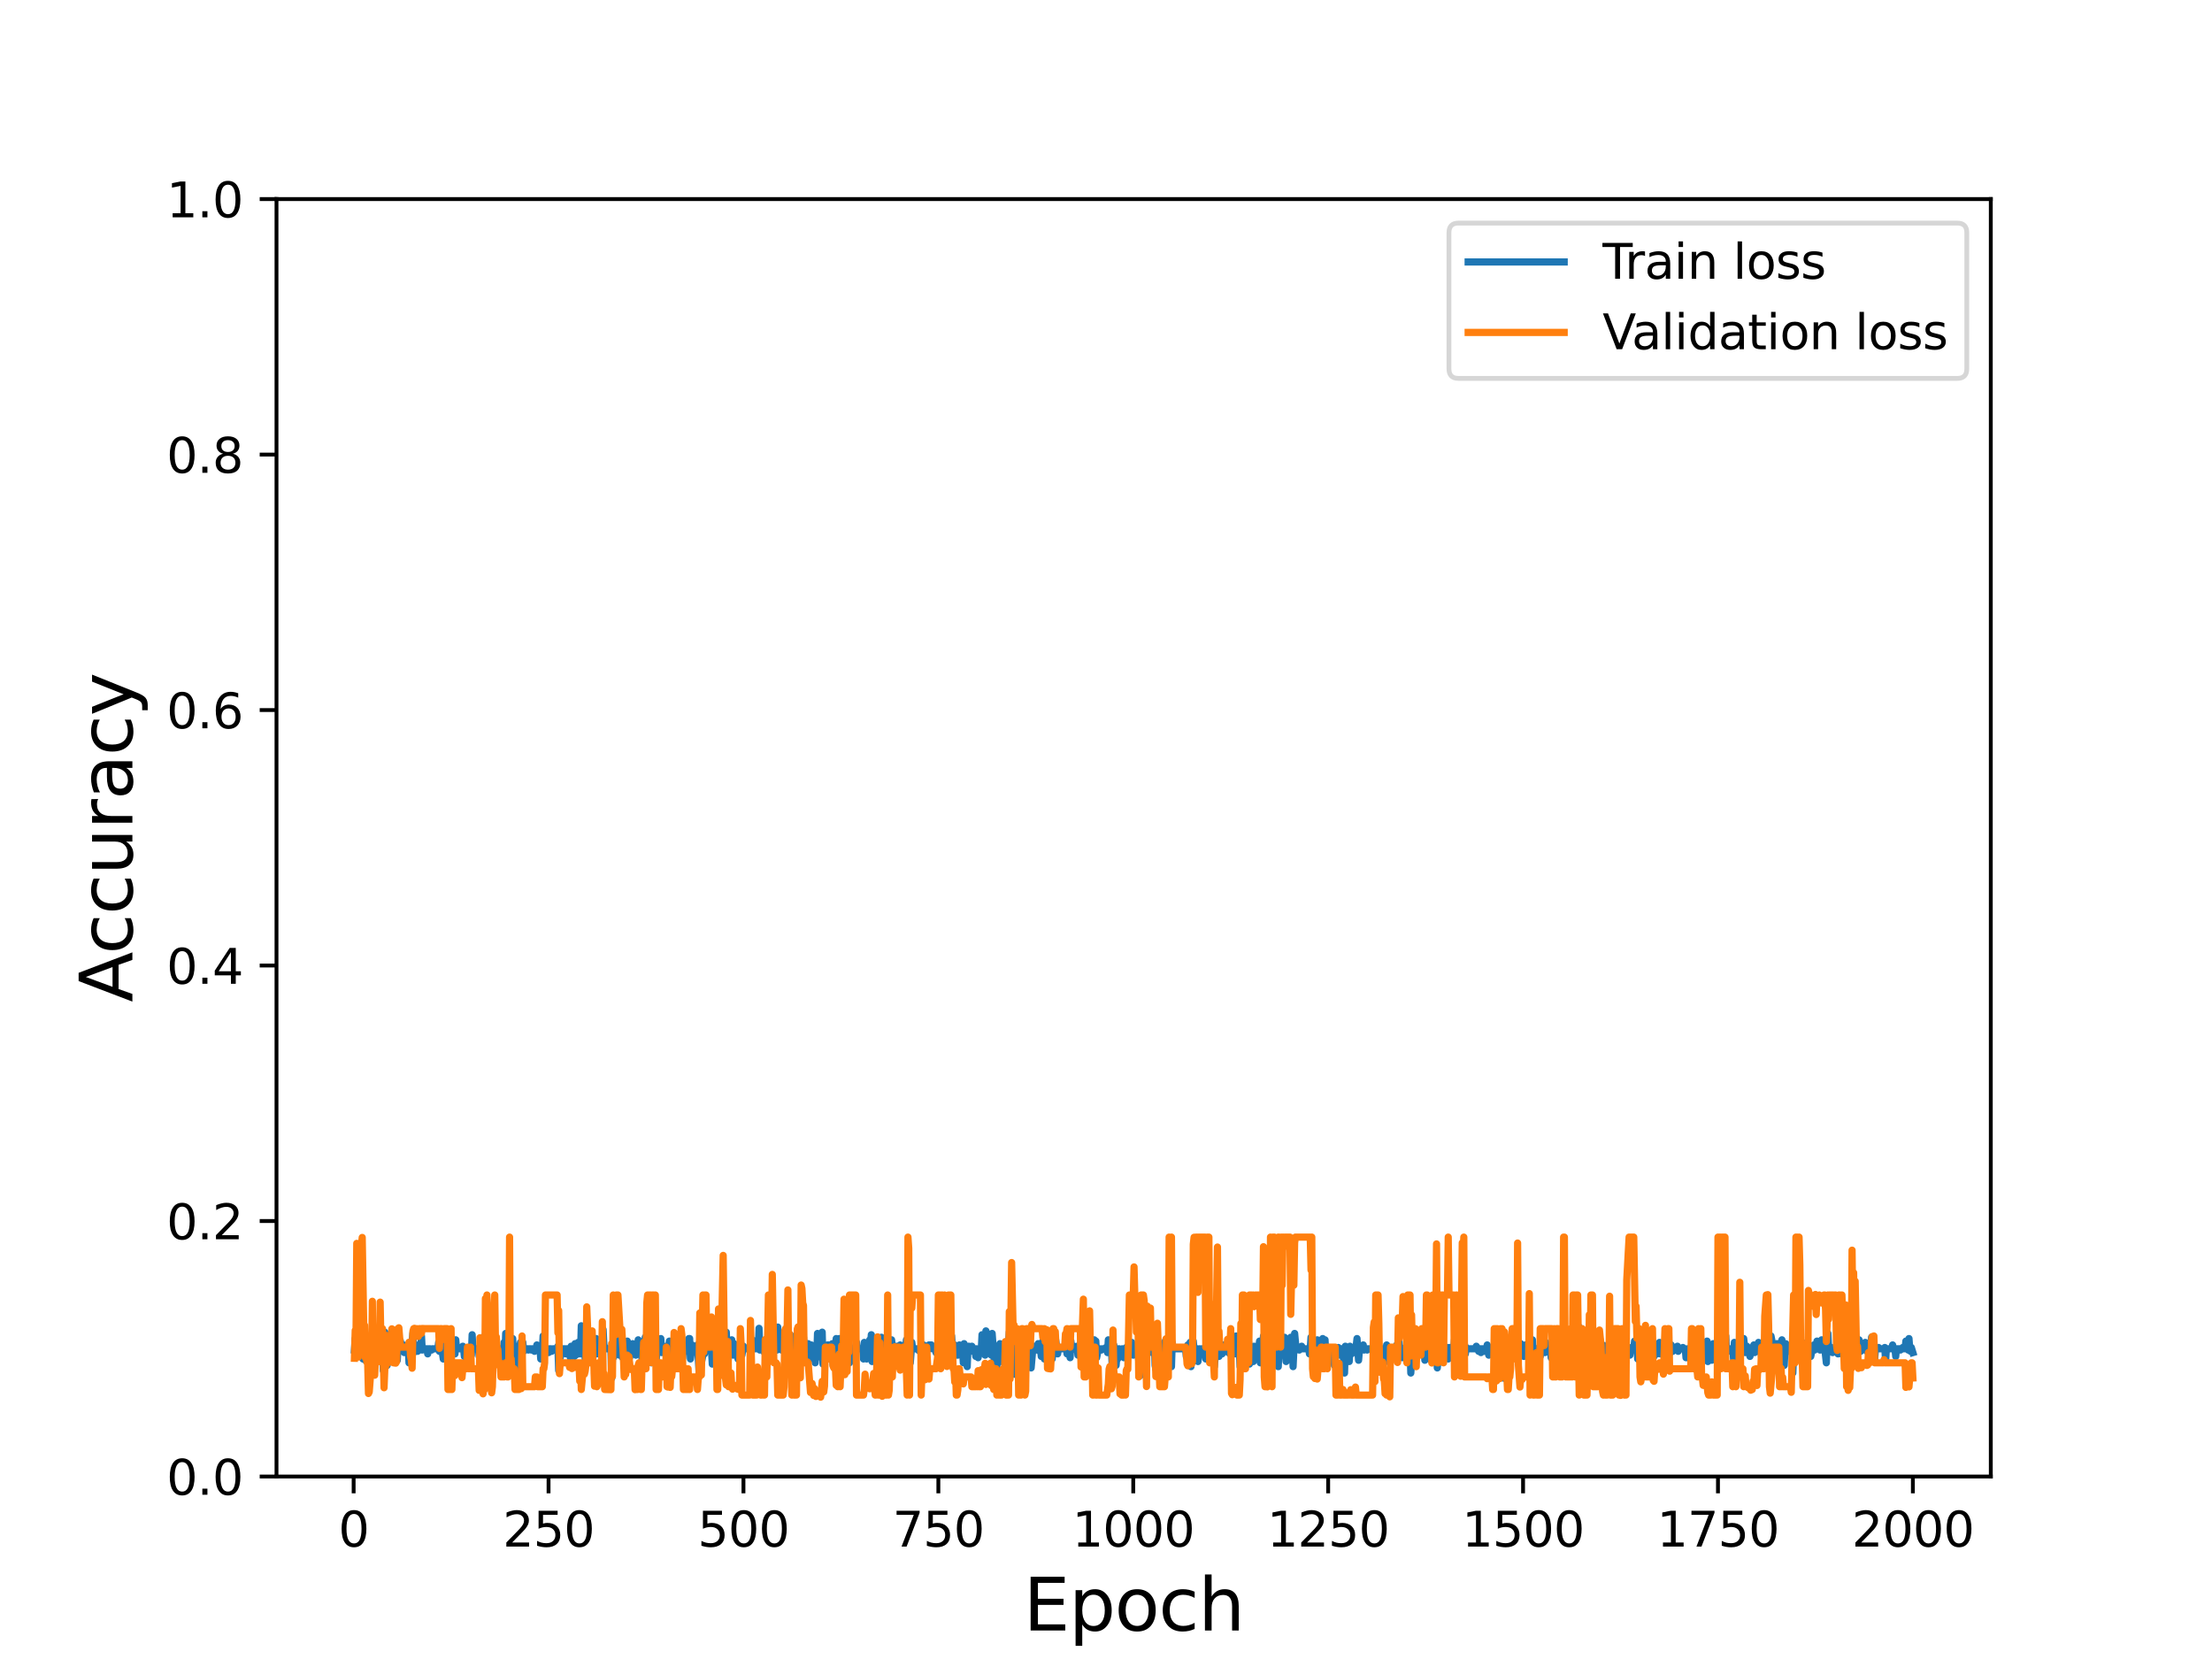 <?xml version="1.0" encoding="utf-8" standalone="no"?>
<!DOCTYPE svg PUBLIC "-//W3C//DTD SVG 1.1//EN"
  "http://www.w3.org/Graphics/SVG/1.1/DTD/svg11.dtd">
<svg height="345.6pt" version="1.1" viewBox="0 0 460.8 345.6" width="460.8pt" xmlns="http://www.w3.org/2000/svg" xmlns:xlink="http://www.w3.org/1999/xlink">
 <defs>
  <style type="text/css">*{stroke-linecap:butt;stroke-linejoin:round;}</style>
 </defs>
 <g id="figure_1">
  <g id="patch_1">
   <path d="M 0 345.6 
L 460.8 345.6 
L 460.8 0 
L 0 0 
z
" style="fill:#ffffff;"/>
  </g>
  <g id="axes_1">
   <g id="patch_2">
    <path d="M 57.6 307.584 
L 414.72 307.584 
L 414.72 41.472 
L 57.6 41.472 
z
" style="fill:#ffffff;"/>
   </g>
   <g id="matplotlib.axis_1">
    <g id="xtick_1">
     <g id="line2d_1">
      <defs>
       <path d="M 0 0 
L 0 3.5 
" id="mea9207df81" style="stroke:#000000;stroke-width:0.8;"/>
      </defs>
      <g>
       <use style="stroke:#000000;stroke-width:0.8;" x="73.67" xlink:href="#mea9207df81" y="307.584"/>
      </g>
     </g>
     <g id="text_1">
      <!-- 0 -->
      <g transform="translate(70.489 322.182)scale(0.1 -0.1)">
       <defs>
        <path d="M 2034 4250 
Q 1547 4250 1301 3770 
Q 1056 3291 1056 2328 
Q 1056 1369 1301 889 
Q 1547 409 2034 409 
Q 2525 409 2770 889 
Q 3016 1369 3016 2328 
Q 3016 3291 2770 3770 
Q 2525 4250 2034 4250 
z
M 2034 4750 
Q 2819 4750 3233 4129 
Q 3647 3509 3647 2328 
Q 3647 1150 3233 529 
Q 2819 -91 2034 -91 
Q 1250 -91 836 529 
Q 422 1150 422 2328 
Q 422 3509 836 4129 
Q 1250 4750 2034 4750 
z
" id="DejaVuSans-30" transform="scale(0.016)"/>
       </defs>
       <use xlink:href="#DejaVuSans-30"/>
      </g>
     </g>
    </g>
    <g id="xtick_2">
     <g id="line2d_2">
      <g>
       <use style="stroke:#000000;stroke-width:0.8;" x="114.272" xlink:href="#mea9207df81" y="307.584"/>
      </g>
     </g>
     <g id="text_2">
      <!-- 250 -->
      <g transform="translate(104.729 322.182)scale(0.1 -0.1)">
       <defs>
        <path d="M 1228 531 
L 3431 531 
L 3431 0 
L 469 0 
L 469 531 
Q 828 903 1448 1529 
Q 2069 2156 2228 2338 
Q 2531 2678 2651 2914 
Q 2772 3150 2772 3378 
Q 2772 3750 2511 3984 
Q 2250 4219 1831 4219 
Q 1534 4219 1204 4116 
Q 875 4013 500 3803 
L 500 4441 
Q 881 4594 1212 4672 
Q 1544 4750 1819 4750 
Q 2544 4750 2975 4387 
Q 3406 4025 3406 3419 
Q 3406 3131 3298 2873 
Q 3191 2616 2906 2266 
Q 2828 2175 2409 1742 
Q 1991 1309 1228 531 
z
" id="DejaVuSans-32" transform="scale(0.016)"/>
        <path d="M 691 4666 
L 3169 4666 
L 3169 4134 
L 1269 4134 
L 1269 2991 
Q 1406 3038 1543 3061 
Q 1681 3084 1819 3084 
Q 2600 3084 3056 2656 
Q 3513 2228 3513 1497 
Q 3513 744 3044 326 
Q 2575 -91 1722 -91 
Q 1428 -91 1123 -41 
Q 819 9 494 109 
L 494 744 
Q 775 591 1075 516 
Q 1375 441 1709 441 
Q 2250 441 2565 725 
Q 2881 1009 2881 1497 
Q 2881 1984 2565 2268 
Q 2250 2553 1709 2553 
Q 1456 2553 1204 2497 
Q 953 2441 691 2322 
L 691 4666 
z
" id="DejaVuSans-35" transform="scale(0.016)"/>
       </defs>
       <use xlink:href="#DejaVuSans-32"/>
       <use x="63.623" xlink:href="#DejaVuSans-35"/>
       <use x="127.246" xlink:href="#DejaVuSans-30"/>
      </g>
     </g>
    </g>
    <g id="xtick_3">
     <g id="line2d_3">
      <g>
       <use style="stroke:#000000;stroke-width:0.8;" x="154.875" xlink:href="#mea9207df81" y="307.584"/>
      </g>
     </g>
     <g id="text_3">
      <!-- 500 -->
      <g transform="translate(145.331 322.182)scale(0.1 -0.1)">
       <use xlink:href="#DejaVuSans-35"/>
       <use x="63.623" xlink:href="#DejaVuSans-30"/>
       <use x="127.246" xlink:href="#DejaVuSans-30"/>
      </g>
     </g>
    </g>
    <g id="xtick_4">
     <g id="line2d_4">
      <g>
       <use style="stroke:#000000;stroke-width:0.8;" x="195.477" xlink:href="#mea9207df81" y="307.584"/>
      </g>
     </g>
     <g id="text_4">
      <!-- 750 -->
      <g transform="translate(185.933 322.182)scale(0.1 -0.1)">
       <defs>
        <path d="M 525 4666 
L 3525 4666 
L 3525 4397 
L 1831 0 
L 1172 0 
L 2766 4134 
L 525 4134 
L 525 4666 
z
" id="DejaVuSans-37" transform="scale(0.016)"/>
       </defs>
       <use xlink:href="#DejaVuSans-37"/>
       <use x="63.623" xlink:href="#DejaVuSans-35"/>
       <use x="127.246" xlink:href="#DejaVuSans-30"/>
      </g>
     </g>
    </g>
    <g id="xtick_5">
     <g id="line2d_5">
      <g>
       <use style="stroke:#000000;stroke-width:0.8;" x="236.079" xlink:href="#mea9207df81" y="307.584"/>
      </g>
     </g>
     <g id="text_5">
      <!-- 1000 -->
      <g transform="translate(223.354 322.182)scale(0.1 -0.1)">
       <defs>
        <path d="M 794 531 
L 1825 531 
L 1825 4091 
L 703 3866 
L 703 4441 
L 1819 4666 
L 2450 4666 
L 2450 531 
L 3481 531 
L 3481 0 
L 794 0 
L 794 531 
z
" id="DejaVuSans-31" transform="scale(0.016)"/>
       </defs>
       <use xlink:href="#DejaVuSans-31"/>
       <use x="63.623" xlink:href="#DejaVuSans-30"/>
       <use x="127.246" xlink:href="#DejaVuSans-30"/>
       <use x="190.869" xlink:href="#DejaVuSans-30"/>
      </g>
     </g>
    </g>
    <g id="xtick_6">
     <g id="line2d_6">
      <g>
       <use style="stroke:#000000;stroke-width:0.8;" x="276.681" xlink:href="#mea9207df81" y="307.584"/>
      </g>
     </g>
     <g id="text_6">
      <!-- 1250 -->
      <g transform="translate(263.956 322.182)scale(0.1 -0.1)">
       <use xlink:href="#DejaVuSans-31"/>
       <use x="63.623" xlink:href="#DejaVuSans-32"/>
       <use x="127.246" xlink:href="#DejaVuSans-35"/>
       <use x="190.869" xlink:href="#DejaVuSans-30"/>
      </g>
     </g>
    </g>
    <g id="xtick_7">
     <g id="line2d_7">
      <g>
       <use style="stroke:#000000;stroke-width:0.8;" x="317.283" xlink:href="#mea9207df81" y="307.584"/>
      </g>
     </g>
     <g id="text_7">
      <!-- 1500 -->
      <g transform="translate(304.558 322.182)scale(0.1 -0.1)">
       <use xlink:href="#DejaVuSans-31"/>
       <use x="63.623" xlink:href="#DejaVuSans-35"/>
       <use x="127.246" xlink:href="#DejaVuSans-30"/>
       <use x="190.869" xlink:href="#DejaVuSans-30"/>
      </g>
     </g>
    </g>
    <g id="xtick_8">
     <g id="line2d_8">
      <g>
       <use style="stroke:#000000;stroke-width:0.8;" x="357.885" xlink:href="#mea9207df81" y="307.584"/>
      </g>
     </g>
     <g id="text_8">
      <!-- 1750 -->
      <g transform="translate(345.16 322.182)scale(0.1 -0.1)">
       <use xlink:href="#DejaVuSans-31"/>
       <use x="63.623" xlink:href="#DejaVuSans-37"/>
       <use x="127.246" xlink:href="#DejaVuSans-35"/>
       <use x="190.869" xlink:href="#DejaVuSans-30"/>
      </g>
     </g>
    </g>
    <g id="xtick_9">
     <g id="line2d_9">
      <g>
       <use style="stroke:#000000;stroke-width:0.8;" x="398.487" xlink:href="#mea9207df81" y="307.584"/>
      </g>
     </g>
     <g id="text_9">
      <!-- 2000 -->
      <g transform="translate(385.762 322.182)scale(0.1 -0.1)">
       <use xlink:href="#DejaVuSans-32"/>
       <use x="63.623" xlink:href="#DejaVuSans-30"/>
       <use x="127.246" xlink:href="#DejaVuSans-30"/>
       <use x="190.869" xlink:href="#DejaVuSans-30"/>
      </g>
     </g>
    </g>
    <g id="text_10">
     <!-- Epoch -->
     <g transform="translate(213.194 339.66)scale(0.15 -0.15)">
      <defs>
       <path d="M 628 4666 
L 3578 4666 
L 3578 4134 
L 1259 4134 
L 1259 2753 
L 3481 2753 
L 3481 2222 
L 1259 2222 
L 1259 531 
L 3634 531 
L 3634 0 
L 628 0 
L 628 4666 
z
" id="DejaVuSans-45" transform="scale(0.016)"/>
       <path d="M 1159 525 
L 1159 -1331 
L 581 -1331 
L 581 3500 
L 1159 3500 
L 1159 2969 
Q 1341 3281 1617 3432 
Q 1894 3584 2278 3584 
Q 2916 3584 3314 3078 
Q 3713 2572 3713 1747 
Q 3713 922 3314 415 
Q 2916 -91 2278 -91 
Q 1894 -91 1617 61 
Q 1341 213 1159 525 
z
M 3116 1747 
Q 3116 2381 2855 2742 
Q 2594 3103 2138 3103 
Q 1681 3103 1420 2742 
Q 1159 2381 1159 1747 
Q 1159 1113 1420 752 
Q 1681 391 2138 391 
Q 2594 391 2855 752 
Q 3116 1113 3116 1747 
z
" id="DejaVuSans-70" transform="scale(0.016)"/>
       <path d="M 1959 3097 
Q 1497 3097 1228 2736 
Q 959 2375 959 1747 
Q 959 1119 1226 758 
Q 1494 397 1959 397 
Q 2419 397 2687 759 
Q 2956 1122 2956 1747 
Q 2956 2369 2687 2733 
Q 2419 3097 1959 3097 
z
M 1959 3584 
Q 2709 3584 3137 3096 
Q 3566 2609 3566 1747 
Q 3566 888 3137 398 
Q 2709 -91 1959 -91 
Q 1206 -91 779 398 
Q 353 888 353 1747 
Q 353 2609 779 3096 
Q 1206 3584 1959 3584 
z
" id="DejaVuSans-6f" transform="scale(0.016)"/>
       <path d="M 3122 3366 
L 3122 2828 
Q 2878 2963 2633 3030 
Q 2388 3097 2138 3097 
Q 1578 3097 1268 2742 
Q 959 2388 959 1747 
Q 959 1106 1268 751 
Q 1578 397 2138 397 
Q 2388 397 2633 464 
Q 2878 531 3122 666 
L 3122 134 
Q 2881 22 2623 -34 
Q 2366 -91 2075 -91 
Q 1284 -91 818 406 
Q 353 903 353 1747 
Q 353 2603 823 3093 
Q 1294 3584 2113 3584 
Q 2378 3584 2631 3529 
Q 2884 3475 3122 3366 
z
" id="DejaVuSans-63" transform="scale(0.016)"/>
       <path d="M 3513 2113 
L 3513 0 
L 2938 0 
L 2938 2094 
Q 2938 2591 2744 2837 
Q 2550 3084 2163 3084 
Q 1697 3084 1428 2787 
Q 1159 2491 1159 1978 
L 1159 0 
L 581 0 
L 581 4863 
L 1159 4863 
L 1159 2956 
Q 1366 3272 1645 3428 
Q 1925 3584 2291 3584 
Q 2894 3584 3203 3211 
Q 3513 2838 3513 2113 
z
" id="DejaVuSans-68" transform="scale(0.016)"/>
      </defs>
      <use xlink:href="#DejaVuSans-45"/>
      <use x="63.184" xlink:href="#DejaVuSans-70"/>
      <use x="126.66" xlink:href="#DejaVuSans-6f"/>
      <use x="187.842" xlink:href="#DejaVuSans-63"/>
      <use x="242.822" xlink:href="#DejaVuSans-68"/>
     </g>
    </g>
   </g>
   <g id="matplotlib.axis_2">
    <g id="ytick_1">
     <g id="line2d_10">
      <defs>
       <path d="M 0 0 
L -3.5 0 
" id="m8ab8330e94" style="stroke:#000000;stroke-width:0.8;"/>
      </defs>
      <g>
       <use style="stroke:#000000;stroke-width:0.8;" x="57.6" xlink:href="#m8ab8330e94" y="307.584"/>
      </g>
     </g>
     <g id="text_11">
      <!-- 0.0 -->
      <g transform="translate(34.697 311.383)scale(0.1 -0.1)">
       <defs>
        <path d="M 684 794 
L 1344 794 
L 1344 0 
L 684 0 
L 684 794 
z
" id="DejaVuSans-2e" transform="scale(0.016)"/>
       </defs>
       <use xlink:href="#DejaVuSans-30"/>
       <use x="63.623" xlink:href="#DejaVuSans-2e"/>
       <use x="95.41" xlink:href="#DejaVuSans-30"/>
      </g>
     </g>
    </g>
    <g id="ytick_2">
     <g id="line2d_11">
      <g>
       <use style="stroke:#000000;stroke-width:0.8;" x="57.6" xlink:href="#m8ab8330e94" y="254.362"/>
      </g>
     </g>
     <g id="text_12">
      <!-- 0.2 -->
      <g transform="translate(34.697 258.161)scale(0.1 -0.1)">
       <use xlink:href="#DejaVuSans-30"/>
       <use x="63.623" xlink:href="#DejaVuSans-2e"/>
       <use x="95.41" xlink:href="#DejaVuSans-32"/>
      </g>
     </g>
    </g>
    <g id="ytick_3">
     <g id="line2d_12">
      <g>
       <use style="stroke:#000000;stroke-width:0.8;" x="57.6" xlink:href="#m8ab8330e94" y="201.139"/>
      </g>
     </g>
     <g id="text_13">
      <!-- 0.4 -->
      <g transform="translate(34.697 204.938)scale(0.1 -0.1)">
       <defs>
        <path d="M 2419 4116 
L 825 1625 
L 2419 1625 
L 2419 4116 
z
M 2253 4666 
L 3047 4666 
L 3047 1625 
L 3713 1625 
L 3713 1100 
L 3047 1100 
L 3047 0 
L 2419 0 
L 2419 1100 
L 313 1100 
L 313 1709 
L 2253 4666 
z
" id="DejaVuSans-34" transform="scale(0.016)"/>
       </defs>
       <use xlink:href="#DejaVuSans-30"/>
       <use x="63.623" xlink:href="#DejaVuSans-2e"/>
       <use x="95.41" xlink:href="#DejaVuSans-34"/>
      </g>
     </g>
    </g>
    <g id="ytick_4">
     <g id="line2d_13">
      <g>
       <use style="stroke:#000000;stroke-width:0.8;" x="57.6" xlink:href="#m8ab8330e94" y="147.917"/>
      </g>
     </g>
     <g id="text_14">
      <!-- 0.6 -->
      <g transform="translate(34.697 151.716)scale(0.1 -0.1)">
       <defs>
        <path d="M 2113 2584 
Q 1688 2584 1439 2293 
Q 1191 2003 1191 1497 
Q 1191 994 1439 701 
Q 1688 409 2113 409 
Q 2538 409 2786 701 
Q 3034 994 3034 1497 
Q 3034 2003 2786 2293 
Q 2538 2584 2113 2584 
z
M 3366 4563 
L 3366 3988 
Q 3128 4100 2886 4159 
Q 2644 4219 2406 4219 
Q 1781 4219 1451 3797 
Q 1122 3375 1075 2522 
Q 1259 2794 1537 2939 
Q 1816 3084 2150 3084 
Q 2853 3084 3261 2657 
Q 3669 2231 3669 1497 
Q 3669 778 3244 343 
Q 2819 -91 2113 -91 
Q 1303 -91 875 529 
Q 447 1150 447 2328 
Q 447 3434 972 4092 
Q 1497 4750 2381 4750 
Q 2619 4750 2861 4703 
Q 3103 4656 3366 4563 
z
" id="DejaVuSans-36" transform="scale(0.016)"/>
       </defs>
       <use xlink:href="#DejaVuSans-30"/>
       <use x="63.623" xlink:href="#DejaVuSans-2e"/>
       <use x="95.41" xlink:href="#DejaVuSans-36"/>
      </g>
     </g>
    </g>
    <g id="ytick_5">
     <g id="line2d_14">
      <g>
       <use style="stroke:#000000;stroke-width:0.8;" x="57.6" xlink:href="#m8ab8330e94" y="94.694"/>
      </g>
     </g>
     <g id="text_15">
      <!-- 0.8 -->
      <g transform="translate(34.697 98.494)scale(0.1 -0.1)">
       <defs>
        <path d="M 2034 2216 
Q 1584 2216 1326 1975 
Q 1069 1734 1069 1313 
Q 1069 891 1326 650 
Q 1584 409 2034 409 
Q 2484 409 2743 651 
Q 3003 894 3003 1313 
Q 3003 1734 2745 1975 
Q 2488 2216 2034 2216 
z
M 1403 2484 
Q 997 2584 770 2862 
Q 544 3141 544 3541 
Q 544 4100 942 4425 
Q 1341 4750 2034 4750 
Q 2731 4750 3128 4425 
Q 3525 4100 3525 3541 
Q 3525 3141 3298 2862 
Q 3072 2584 2669 2484 
Q 3125 2378 3379 2068 
Q 3634 1759 3634 1313 
Q 3634 634 3220 271 
Q 2806 -91 2034 -91 
Q 1263 -91 848 271 
Q 434 634 434 1313 
Q 434 1759 690 2068 
Q 947 2378 1403 2484 
z
M 1172 3481 
Q 1172 3119 1398 2916 
Q 1625 2713 2034 2713 
Q 2441 2713 2670 2916 
Q 2900 3119 2900 3481 
Q 2900 3844 2670 4047 
Q 2441 4250 2034 4250 
Q 1625 4250 1398 4047 
Q 1172 3844 1172 3481 
z
" id="DejaVuSans-38" transform="scale(0.016)"/>
       </defs>
       <use xlink:href="#DejaVuSans-30"/>
       <use x="63.623" xlink:href="#DejaVuSans-2e"/>
       <use x="95.41" xlink:href="#DejaVuSans-38"/>
      </g>
     </g>
    </g>
    <g id="ytick_6">
     <g id="line2d_15">
      <g>
       <use style="stroke:#000000;stroke-width:0.8;" x="57.6" xlink:href="#m8ab8330e94" y="41.472"/>
      </g>
     </g>
     <g id="text_16">
      <!-- 1.0 -->
      <g transform="translate(34.697 45.271)scale(0.1 -0.1)">
       <use xlink:href="#DejaVuSans-31"/>
       <use x="63.623" xlink:href="#DejaVuSans-2e"/>
       <use x="95.41" xlink:href="#DejaVuSans-30"/>
      </g>
     </g>
    </g>
    <g id="text_17">
     <!-- Accuracy -->
     <g transform="translate(27.577 208.77)rotate(-90)scale(0.15 -0.15)">
      <defs>
       <path d="M 2188 4044 
L 1331 1722 
L 3047 1722 
L 2188 4044 
z
M 1831 4666 
L 2547 4666 
L 4325 0 
L 3669 0 
L 3244 1197 
L 1141 1197 
L 716 0 
L 50 0 
L 1831 4666 
z
" id="DejaVuSans-41" transform="scale(0.016)"/>
       <path d="M 544 1381 
L 544 3500 
L 1119 3500 
L 1119 1403 
Q 1119 906 1312 657 
Q 1506 409 1894 409 
Q 2359 409 2629 706 
Q 2900 1003 2900 1516 
L 2900 3500 
L 3475 3500 
L 3475 0 
L 2900 0 
L 2900 538 
Q 2691 219 2414 64 
Q 2138 -91 1772 -91 
Q 1169 -91 856 284 
Q 544 659 544 1381 
z
M 1991 3584 
L 1991 3584 
z
" id="DejaVuSans-75" transform="scale(0.016)"/>
       <path d="M 2631 2963 
Q 2534 3019 2420 3045 
Q 2306 3072 2169 3072 
Q 1681 3072 1420 2755 
Q 1159 2438 1159 1844 
L 1159 0 
L 581 0 
L 581 3500 
L 1159 3500 
L 1159 2956 
Q 1341 3275 1631 3429 
Q 1922 3584 2338 3584 
Q 2397 3584 2469 3576 
Q 2541 3569 2628 3553 
L 2631 2963 
z
" id="DejaVuSans-72" transform="scale(0.016)"/>
       <path d="M 2194 1759 
Q 1497 1759 1228 1600 
Q 959 1441 959 1056 
Q 959 750 1161 570 
Q 1363 391 1709 391 
Q 2188 391 2477 730 
Q 2766 1069 2766 1631 
L 2766 1759 
L 2194 1759 
z
M 3341 1997 
L 3341 0 
L 2766 0 
L 2766 531 
Q 2569 213 2275 61 
Q 1981 -91 1556 -91 
Q 1019 -91 701 211 
Q 384 513 384 1019 
Q 384 1609 779 1909 
Q 1175 2209 1959 2209 
L 2766 2209 
L 2766 2266 
Q 2766 2663 2505 2880 
Q 2244 3097 1772 3097 
Q 1472 3097 1187 3025 
Q 903 2953 641 2809 
L 641 3341 
Q 956 3463 1253 3523 
Q 1550 3584 1831 3584 
Q 2591 3584 2966 3190 
Q 3341 2797 3341 1997 
z
" id="DejaVuSans-61" transform="scale(0.016)"/>
       <path d="M 2059 -325 
Q 1816 -950 1584 -1140 
Q 1353 -1331 966 -1331 
L 506 -1331 
L 506 -850 
L 844 -850 
Q 1081 -850 1212 -737 
Q 1344 -625 1503 -206 
L 1606 56 
L 191 3500 
L 800 3500 
L 1894 763 
L 2988 3500 
L 3597 3500 
L 2059 -325 
z
" id="DejaVuSans-79" transform="scale(0.016)"/>
      </defs>
      <use xlink:href="#DejaVuSans-41"/>
      <use x="66.658" xlink:href="#DejaVuSans-63"/>
      <use x="121.639" xlink:href="#DejaVuSans-63"/>
      <use x="176.619" xlink:href="#DejaVuSans-75"/>
      <use x="239.998" xlink:href="#DejaVuSans-72"/>
      <use x="281.111" xlink:href="#DejaVuSans-61"/>
      <use x="342.391" xlink:href="#DejaVuSans-63"/>
      <use x="397.371" xlink:href="#DejaVuSans-79"/>
     </g>
    </g>
   </g>
   <g id="line2d_16">
    <path clip-path="url(#p4eb292d36b)" d="M 73.833 281.239 
L 73.995 278.844 
L 74.158 279.376 
L 74.32 278.046 
L 74.482 282.569 
L 74.645 279.642 
L 74.807 282.569 
L 74.97 280.707 
L 75.132 280.973 
L 75.294 281.505 
L 75.457 281.239 
L 75.619 283.102 
L 75.782 279.642 
L 75.944 279.642 
L 76.106 283.368 
L 76.269 279.642 
L 76.431 282.569 
L 76.594 281.239 
L 76.756 281.505 
L 76.918 280.174 
L 77.081 282.303 
L 77.243 280.174 
L 77.406 279.642 
L 77.568 283.9 
L 77.731 278.312 
L 77.893 282.569 
L 78.055 281.239 
L 78.218 283.9 
L 78.38 280.441 
L 78.543 280.707 
L 78.705 282.836 
L 79.355 279.642 
L 79.517 282.037 
L 79.679 280.707 
L 79.842 285.497 
L 80.004 282.569 
L 80.167 277.513 
L 80.329 283.634 
L 80.491 282.037 
L 80.654 284.432 
L 80.816 280.174 
L 80.979 279.642 
L 81.141 283.634 
L 81.304 283.634 
L 81.466 280.441 
L 81.628 279.642 
L 81.791 280.707 
L 81.953 280.707 
L 82.116 278.046 
L 82.278 282.037 
L 82.44 280.707 
L 82.765 283.368 
L 82.928 279.908 
L 83.09 281.505 
L 83.415 279.376 
L 83.577 281.239 
L 83.74 280.973 
L 83.902 280.973 
L 84.064 280.174 
L 84.227 281.771 
L 84.389 280.973 
L 84.552 280.973 
L 84.714 281.239 
L 84.877 280.973 
L 85.039 280.174 
L 85.201 283.9 
L 85.526 280.174 
L 85.689 281.505 
L 86.013 277.779 
L 86.176 281.771 
L 86.501 280.174 
L 86.663 280.973 
L 86.825 280.973 
L 86.988 281.505 
L 87.15 280.174 
L 87.475 281.239 
L 87.637 280.973 
L 87.8 278.312 
L 87.962 281.239 
L 88.125 280.973 
L 88.937 280.973 
L 89.099 282.037 
L 89.262 280.973 
L 89.586 280.973 
L 89.749 281.239 
L 89.911 281.239 
L 90.074 280.973 
L 91.21 280.973 
L 91.373 279.642 
L 91.535 281.505 
L 91.698 279.642 
L 91.86 281.239 
L 92.022 280.973 
L 92.347 283.102 
L 92.51 279.908 
L 92.672 280.973 
L 92.835 280.973 
L 92.997 280.441 
L 93.159 281.239 
L 93.322 280.441 
L 93.647 282.569 
L 93.809 280.973 
L 93.971 282.037 
L 94.134 281.239 
L 94.296 281.771 
L 94.459 280.973 
L 94.621 280.973 
L 94.783 282.037 
L 94.946 279.11 
L 95.108 280.973 
L 96.245 280.973 
L 96.408 280.441 
L 96.57 280.973 
L 96.732 282.569 
L 96.895 280.973 
L 97.22 280.973 
L 97.382 282.569 
L 97.544 281.771 
L 97.707 282.569 
L 97.869 280.707 
L 98.032 280.707 
L 98.194 282.303 
L 98.356 278.046 
L 98.519 280.973 
L 99.656 280.973 
L 99.818 282.569 
L 100.143 280.707 
L 100.305 280.973 
L 100.468 287.626 
L 100.63 278.578 
L 100.793 281.505 
L 101.117 278.844 
L 101.28 282.569 
L 101.442 280.174 
L 101.605 284.166 
L 101.767 280.973 
L 101.929 280.707 
L 102.092 280.973 
L 102.254 280.973 
L 102.417 281.505 
L 102.579 278.046 
L 102.741 279.642 
L 102.904 279.376 
L 103.066 279.642 
L 103.553 282.836 
L 103.716 281.505 
L 103.878 282.303 
L 104.041 281.239 
L 104.203 280.973 
L 104.366 281.771 
L 104.528 280.973 
L 104.853 282.836 
L 105.015 279.642 
L 105.178 283.102 
L 105.34 277.779 
L 105.502 281.771 
L 105.665 282.303 
L 105.827 280.174 
L 105.99 282.836 
L 106.152 282.303 
L 106.314 279.908 
L 106.477 284.166 
L 106.639 279.376 
L 106.802 278.844 
L 106.964 282.037 
L 107.126 280.973 
L 107.289 286.029 
L 107.451 281.239 
L 107.614 281.771 
L 107.776 280.441 
L 108.101 280.973 
L 108.263 282.569 
L 108.426 279.642 
L 108.588 280.707 
L 108.913 279.642 
L 109.075 281.505 
L 109.238 280.973 
L 109.887 280.973 
L 110.05 281.239 
L 110.212 280.973 
L 110.537 280.973 
L 110.699 281.239 
L 110.862 280.973 
L 111.024 281.239 
L 111.187 280.973 
L 111.349 281.505 
L 111.674 280.973 
L 111.836 280.174 
L 112.161 280.707 
L 112.324 281.239 
L 112.486 280.973 
L 112.648 283.102 
L 112.973 281.505 
L 113.136 278.312 
L 113.298 282.037 
L 113.46 280.707 
L 113.623 281.239 
L 113.785 280.973 
L 113.948 281.239 
L 114.11 281.771 
L 114.272 281.771 
L 114.435 280.973 
L 114.76 280.973 
L 114.922 281.505 
L 115.247 280.973 
L 115.897 280.973 
L 116.059 281.239 
L 116.221 280.441 
L 116.384 285.497 
L 116.546 282.569 
L 116.709 282.836 
L 116.871 280.973 
L 117.683 280.973 
L 117.845 282.037 
L 118.008 280.973 
L 118.17 280.973 
L 118.333 281.771 
L 118.495 281.771 
L 118.82 282.836 
L 118.982 280.441 
L 119.145 283.9 
L 119.307 281.239 
L 119.47 280.973 
L 119.632 282.569 
L 119.794 279.908 
L 119.957 282.303 
L 120.119 280.707 
L 120.282 280.973 
L 120.444 279.642 
L 120.769 282.037 
L 120.931 282.037 
L 121.094 276.183 
L 121.256 280.174 
L 121.418 280.441 
L 121.581 281.505 
L 121.743 280.174 
L 121.906 283.102 
L 122.068 280.174 
L 122.23 282.569 
L 122.393 281.771 
L 122.555 281.771 
L 122.718 282.836 
L 122.88 280.973 
L 123.042 280.707 
L 123.367 281.239 
L 123.53 279.908 
L 123.692 280.441 
L 123.855 282.037 
L 124.017 281.771 
L 124.179 278.844 
L 124.342 282.037 
L 124.667 279.376 
L 124.829 280.973 
L 125.154 280.973 
L 125.316 280.441 
L 125.479 282.037 
L 125.641 276.981 
L 125.803 280.174 
L 126.128 280.973 
L 126.94 280.973 
L 127.103 281.239 
L 127.265 281.239 
L 127.428 287.093 
L 127.59 282.569 
L 127.752 282.836 
L 127.915 282.569 
L 128.077 277.513 
L 128.402 281.771 
L 128.564 280.973 
L 128.727 281.505 
L 128.889 279.376 
L 129.052 282.303 
L 129.214 280.707 
L 129.376 282.037 
L 129.539 280.441 
L 129.701 282.836 
L 129.864 281.239 
L 130.026 282.569 
L 130.188 281.239 
L 130.351 281.505 
L 130.513 280.973 
L 130.676 279.376 
L 131.001 282.569 
L 131.163 282.836 
L 131.325 280.174 
L 131.488 280.707 
L 131.65 280.441 
L 131.813 279.908 
L 131.975 281.771 
L 132.137 281.771 
L 132.3 280.707 
L 132.462 282.303 
L 132.625 281.239 
L 132.787 281.505 
L 132.949 279.11 
L 133.112 280.707 
L 133.437 279.642 
L 133.599 280.973 
L 133.761 283.368 
L 133.924 280.973 
L 134.086 283.634 
L 134.411 278.578 
L 134.573 284.166 
L 134.898 280.174 
L 135.061 280.707 
L 135.223 280.707 
L 135.386 281.239 
L 135.548 280.973 
L 135.71 283.9 
L 135.873 283.102 
L 136.035 280.973 
L 136.198 280.707 
L 136.36 280.973 
L 136.522 278.312 
L 136.685 283.9 
L 136.847 280.707 
L 137.01 281.771 
L 137.172 280.707 
L 137.334 280.707 
L 137.497 281.239 
L 137.659 278.844 
L 137.822 281.771 
L 138.146 280.707 
L 138.309 280.973 
L 138.471 280.707 
L 138.634 281.505 
L 138.796 280.441 
L 138.959 281.239 
L 139.121 280.973 
L 139.283 280.973 
L 139.446 279.376 
L 139.608 283.634 
L 139.771 280.441 
L 139.933 280.174 
L 140.42 282.303 
L 140.745 280.973 
L 140.907 281.239 
L 141.07 280.973 
L 141.395 280.973 
L 141.557 281.505 
L 141.882 280.441 
L 142.044 282.836 
L 142.207 282.836 
L 142.369 280.707 
L 142.532 280.441 
L 142.856 281.505 
L 143.019 280.973 
L 143.181 280.973 
L 143.344 281.239 
L 143.506 278.844 
L 143.668 278.844 
L 143.831 283.102 
L 144.156 280.174 
L 144.318 280.973 
L 144.48 280.707 
L 144.643 281.239 
L 144.805 280.973 
L 144.968 280.441 
L 145.13 281.505 
L 145.292 280.174 
L 145.617 285.497 
L 145.78 285.497 
L 145.942 283.9 
L 146.105 283.9 
L 146.429 282.303 
L 146.592 280.441 
L 146.754 282.037 
L 146.917 280.973 
L 147.079 280.973 
L 147.241 281.239 
L 147.566 280.707 
L 147.729 280.973 
L 147.891 280.973 
L 148.053 281.239 
L 148.216 281.239 
L 148.378 284.166 
L 148.541 279.642 
L 148.703 280.973 
L 148.865 280.441 
L 149.028 282.303 
L 149.353 280.707 
L 149.515 281.239 
L 149.677 281.239 
L 149.84 280.973 
L 150.002 278.312 
L 150.165 281.771 
L 150.327 279.376 
L 150.49 279.376 
L 150.814 282.569 
L 150.977 280.973 
L 151.139 281.505 
L 151.302 277.513 
L 151.626 285.763 
L 151.789 280.441 
L 152.114 281.505 
L 152.276 281.239 
L 152.438 279.11 
L 152.763 282.303 
L 152.926 279.908 
L 153.088 280.973 
L 153.413 280.973 
L 153.575 281.239 
L 153.738 283.102 
L 154.063 280.174 
L 154.225 279.908 
L 154.55 282.303 
L 154.875 280.441 
L 155.037 280.973 
L 156.174 280.973 
L 156.336 280.174 
L 156.499 280.441 
L 156.661 279.11 
L 156.986 280.973 
L 157.636 280.973 
L 157.798 279.11 
L 157.96 280.973 
L 158.123 276.715 
L 158.285 281.239 
L 158.448 280.973 
L 158.61 281.239 
L 158.772 280.174 
L 159.26 281.771 
L 159.422 279.376 
L 159.584 280.707 
L 159.747 280.973 
L 159.909 280.707 
L 160.072 281.505 
L 160.234 280.441 
L 160.396 281.505 
L 160.559 280.707 
L 160.884 278.312 
L 161.046 281.771 
L 161.208 279.376 
L 161.371 280.973 
L 161.533 279.908 
L 161.696 277.247 
L 161.858 281.239 
L 162.021 276.449 
L 162.183 280.973 
L 162.67 280.973 
L 162.833 281.239 
L 162.995 280.707 
L 163.157 280.973 
L 163.32 281.505 
L 163.482 278.844 
L 163.807 281.239 
L 163.969 281.239 
L 164.132 278.312 
L 164.294 283.9 
L 164.457 278.046 
L 164.619 278.046 
L 164.944 282.037 
L 165.106 280.973 
L 165.431 280.973 
L 165.594 280.174 
L 165.756 280.973 
L 165.918 280.441 
L 166.081 279.376 
L 166.243 281.771 
L 166.406 280.441 
L 166.568 280.973 
L 166.73 283.634 
L 166.893 282.836 
L 167.38 278.578 
L 167.705 283.102 
L 167.867 280.973 
L 168.03 280.973 
L 168.192 281.505 
L 168.354 279.908 
L 168.517 283.102 
L 168.679 280.707 
L 168.842 282.836 
L 169.004 280.174 
L 169.167 281.505 
L 169.329 280.973 
L 169.491 282.303 
L 169.654 282.037 
L 169.816 283.9 
L 169.979 281.771 
L 170.141 282.836 
L 170.303 277.779 
L 170.466 281.505 
L 170.628 282.037 
L 170.791 280.707 
L 170.953 282.037 
L 171.115 280.707 
L 171.278 277.513 
L 171.44 284.166 
L 171.603 280.441 
L 171.765 282.037 
L 171.927 281.771 
L 172.09 280.973 
L 172.252 280.973 
L 172.415 280.174 
L 172.577 280.174 
L 172.739 281.771 
L 172.902 281.771 
L 173.064 282.303 
L 173.227 281.505 
L 173.389 279.908 
L 173.552 284.432 
L 173.714 280.441 
L 173.876 280.174 
L 174.039 280.441 
L 174.201 278.844 
L 174.364 282.303 
L 174.526 281.771 
L 174.688 279.376 
L 174.851 278.844 
L 175.013 280.973 
L 175.176 279.908 
L 175.338 282.569 
L 175.5 280.973 
L 175.663 280.707 
L 175.825 282.303 
L 175.988 280.174 
L 176.15 282.836 
L 176.312 280.973 
L 176.475 282.303 
L 176.637 282.569 
L 176.8 280.707 
L 176.962 283.9 
L 177.125 281.239 
L 177.287 280.973 
L 177.449 280.973 
L 177.612 281.505 
L 177.774 280.973 
L 178.099 280.973 
L 178.424 279.642 
L 178.586 280.973 
L 179.723 280.973 
L 179.885 283.102 
L 180.048 279.642 
L 180.21 282.569 
L 180.373 282.569 
L 180.535 283.102 
L 180.698 282.037 
L 180.86 280.174 
L 181.022 280.174 
L 181.185 279.11 
L 181.347 280.174 
L 181.51 278.046 
L 181.672 283.634 
L 181.834 281.505 
L 181.997 283.102 
L 182.159 281.239 
L 182.322 282.836 
L 182.484 281.505 
L 182.646 283.9 
L 182.809 283.634 
L 182.971 282.303 
L 183.134 279.642 
L 183.296 281.771 
L 183.621 278.578 
L 183.783 280.441 
L 183.946 280.973 
L 184.108 282.836 
L 184.27 282.037 
L 184.433 280.441 
L 184.595 282.303 
L 184.758 280.973 
L 184.92 283.102 
L 185.083 280.174 
L 185.245 282.303 
L 185.407 279.908 
L 185.57 282.037 
L 185.732 279.11 
L 186.057 281.771 
L 186.382 280.441 
L 186.544 281.771 
L 186.707 280.707 
L 186.869 280.441 
L 187.031 280.707 
L 187.194 282.303 
L 187.519 280.174 
L 187.681 282.836 
L 187.843 281.239 
L 188.006 282.303 
L 188.331 280.441 
L 188.493 280.973 
L 188.656 280.973 
L 188.818 279.11 
L 188.98 279.376 
L 189.305 280.441 
L 189.468 283.634 
L 189.63 283.9 
L 189.955 279.642 
L 190.117 280.973 
L 191.092 280.973 
L 191.254 281.239 
L 191.416 281.239 
L 191.579 281.505 
L 191.741 280.973 
L 191.904 281.771 
L 192.066 280.973 
L 192.229 281.505 
L 192.391 280.174 
L 192.716 280.973 
L 192.878 283.9 
L 193.041 280.973 
L 193.203 281.239 
L 193.365 280.973 
L 193.528 280.174 
L 193.69 280.707 
L 193.853 280.174 
L 194.015 280.174 
L 194.177 280.973 
L 194.827 280.973 
L 194.989 281.771 
L 195.152 281.771 
L 195.314 282.037 
L 195.477 282.569 
L 195.639 280.973 
L 195.801 280.973 
L 195.964 279.642 
L 196.126 282.037 
L 196.289 280.973 
L 196.451 284.432 
L 196.614 282.303 
L 196.776 281.771 
L 196.938 283.102 
L 197.263 280.441 
L 197.426 281.505 
L 197.913 279.642 
L 198.075 280.441 
L 198.238 278.312 
L 198.4 280.441 
L 198.562 280.707 
L 198.725 282.303 
L 198.887 280.174 
L 199.05 281.505 
L 199.212 281.505 
L 199.374 282.303 
L 199.537 282.303 
L 199.862 280.174 
L 200.024 282.037 
L 200.187 280.973 
L 200.349 280.707 
L 200.511 280.973 
L 200.674 283.9 
L 200.836 279.908 
L 200.999 280.973 
L 201.323 280.973 
L 201.486 284.698 
L 201.648 280.707 
L 201.811 280.441 
L 201.973 280.973 
L 202.135 280.973 
L 202.298 281.239 
L 202.46 280.441 
L 202.623 281.505 
L 202.785 280.973 
L 203.11 280.973 
L 203.272 282.569 
L 203.435 280.973 
L 203.76 282.836 
L 204.084 280.973 
L 204.247 280.973 
L 204.409 281.505 
L 204.572 278.046 
L 204.734 281.505 
L 204.896 280.441 
L 205.059 280.973 
L 205.221 282.303 
L 205.384 277.247 
L 205.546 279.11 
L 205.708 277.779 
L 205.871 278.578 
L 206.033 280.973 
L 206.196 280.174 
L 206.52 282.303 
L 206.683 277.779 
L 207.008 282.303 
L 207.17 283.634 
L 207.332 282.303 
L 207.495 282.037 
L 207.657 284.698 
L 207.82 283.102 
L 207.982 283.368 
L 208.307 279.908 
L 208.632 283.634 
L 208.794 280.441 
L 208.957 282.303 
L 209.119 279.908 
L 209.444 281.771 
L 209.606 282.037 
L 209.769 280.973 
L 209.931 282.303 
L 210.256 277.513 
L 210.418 284.964 
L 210.581 282.037 
L 210.905 281.505 
L 211.068 280.973 
L 211.23 278.578 
L 211.393 286.295 
L 211.555 280.973 
L 211.718 280.973 
L 211.88 279.908 
L 212.042 281.505 
L 212.205 279.642 
L 212.367 283.368 
L 212.53 279.908 
L 212.692 280.707 
L 212.854 280.707 
L 213.017 283.368 
L 213.179 280.441 
L 213.342 282.836 
L 213.504 282.303 
L 213.666 279.376 
L 213.991 280.973 
L 214.154 281.505 
L 214.316 280.973 
L 214.478 279.11 
L 214.641 280.441 
L 214.803 284.964 
L 215.128 281.239 
L 215.291 280.441 
L 215.615 280.973 
L 215.778 280.707 
L 215.94 281.239 
L 216.103 280.973 
L 216.265 279.908 
L 216.59 281.505 
L 216.752 280.973 
L 216.915 282.569 
L 217.077 282.037 
L 217.239 279.376 
L 217.564 283.102 
L 217.727 282.569 
L 217.889 282.836 
L 218.051 281.505 
L 218.214 282.836 
L 218.376 281.239 
L 218.539 282.037 
L 218.863 279.908 
L 219.188 283.102 
L 219.351 281.505 
L 219.513 281.239 
L 219.838 278.578 
L 220.325 282.037 
L 220.488 280.973 
L 220.812 280.973 
L 220.975 280.707 
L 221.137 280.973 
L 221.787 280.973 
L 221.949 280.707 
L 222.112 279.11 
L 222.274 282.037 
L 222.436 280.973 
L 222.599 280.973 
L 222.924 282.836 
L 223.086 279.376 
L 223.249 281.239 
L 223.411 280.441 
L 223.573 280.973 
L 223.736 280.441 
L 223.898 280.973 
L 224.061 280.973 
L 224.385 280.441 
L 224.548 282.303 
L 224.71 280.441 
L 224.873 280.973 
L 225.035 280.973 
L 225.197 278.844 
L 225.36 282.037 
L 225.522 282.037 
L 225.685 281.771 
L 225.847 282.569 
L 226.009 281.239 
L 226.172 280.973 
L 226.334 282.037 
L 226.497 280.973 
L 226.659 280.973 
L 226.822 281.505 
L 226.984 280.441 
L 227.146 281.505 
L 227.309 280.973 
L 227.471 281.239 
L 227.634 281.771 
L 227.958 279.11 
L 228.121 280.973 
L 228.283 279.376 
L 228.446 282.836 
L 228.77 281.239 
L 228.933 280.973 
L 229.095 280.973 
L 229.258 281.239 
L 229.42 281.239 
L 229.582 280.973 
L 230.232 280.973 
L 230.394 280.707 
L 230.557 280.973 
L 230.719 281.771 
L 230.882 279.11 
L 231.044 279.642 
L 231.207 279.376 
L 231.531 280.707 
L 231.694 284.698 
L 231.856 280.973 
L 232.019 280.174 
L 232.181 282.037 
L 232.343 281.239 
L 232.506 284.432 
L 232.668 282.569 
L 232.831 283.102 
L 232.993 280.973 
L 233.155 280.973 
L 233.318 282.303 
L 233.805 280.973 
L 233.967 281.239 
L 234.13 282.836 
L 234.455 280.973 
L 234.617 280.707 
L 234.942 281.771 
L 235.267 280.973 
L 235.429 280.973 
L 235.592 279.908 
L 235.754 279.642 
L 236.079 282.303 
L 236.241 280.973 
L 236.404 280.707 
L 236.566 280.707 
L 236.728 280.174 
L 236.891 282.303 
L 237.053 281.239 
L 237.216 283.368 
L 237.378 280.441 
L 237.54 286.561 
L 237.703 282.569 
L 238.028 280.707 
L 238.19 283.9 
L 238.353 283.368 
L 238.515 281.505 
L 238.84 280.441 
L 239.002 280.441 
L 239.165 279.376 
L 239.327 279.11 
L 239.489 280.707 
L 239.652 279.908 
L 239.814 281.505 
L 239.977 281.771 
L 240.139 280.973 
L 240.301 280.973 
L 240.464 278.312 
L 240.626 284.432 
L 240.789 285.231 
L 240.951 284.432 
L 241.113 280.707 
L 241.276 281.771 
L 241.438 279.908 
L 241.763 280.973 
L 242.088 280.973 
L 242.25 282.037 
L 242.413 280.973 
L 242.575 280.973 
L 242.738 279.376 
L 242.9 281.505 
L 243.062 279.642 
L 243.225 280.973 
L 243.387 284.166 
L 243.55 278.046 
L 243.712 280.973 
L 243.874 281.239 
L 244.037 284.698 
L 244.199 279.642 
L 244.362 280.973 
L 246.798 280.973 
L 246.96 280.707 
L 247.123 282.569 
L 247.285 282.836 
L 247.447 280.174 
L 247.61 282.037 
L 247.772 281.505 
L 247.935 279.642 
L 248.097 284.698 
L 248.259 282.037 
L 248.422 282.303 
L 248.584 279.376 
L 248.909 283.102 
L 249.071 280.973 
L 249.396 280.973 
L 249.559 283.634 
L 249.884 280.973 
L 250.046 281.505 
L 250.371 280.973 
L 250.696 280.973 
L 250.858 281.771 
L 251.02 280.973 
L 251.183 283.102 
L 251.345 282.569 
L 251.508 280.707 
L 251.832 281.239 
L 251.995 280.973 
L 252.644 280.973 
L 252.807 280.174 
L 252.969 284.698 
L 253.294 280.973 
L 253.457 282.037 
L 253.619 280.707 
L 253.944 282.569 
L 254.431 280.973 
L 254.593 282.037 
L 254.756 280.174 
L 254.918 280.973 
L 255.081 280.973 
L 255.243 280.707 
L 255.405 280.707 
L 255.73 281.505 
L 255.893 281.771 
L 256.055 280.973 
L 256.217 282.037 
L 256.38 281.771 
L 256.542 282.037 
L 256.705 281.771 
L 256.867 281.239 
L 257.029 279.908 
L 257.354 282.037 
L 257.517 278.312 
L 257.679 280.973 
L 257.842 280.973 
L 258.004 281.239 
L 258.166 280.973 
L 258.329 284.698 
L 258.491 278.046 
L 258.654 281.505 
L 258.816 279.376 
L 258.978 282.569 
L 259.303 280.441 
L 259.466 280.973 
L 259.628 283.102 
L 259.79 280.174 
L 259.953 283.102 
L 260.115 279.642 
L 260.278 284.166 
L 260.44 280.441 
L 260.602 280.973 
L 260.765 280.973 
L 260.927 281.505 
L 261.09 283.634 
L 261.252 280.441 
L 261.415 280.973 
L 261.577 282.569 
L 261.739 280.973 
L 261.902 280.973 
L 262.064 282.037 
L 262.389 279.376 
L 262.551 283.9 
L 262.714 283.368 
L 262.876 280.973 
L 263.039 281.771 
L 263.201 278.312 
L 263.363 280.973 
L 263.526 280.707 
L 263.688 279.642 
L 263.851 279.642 
L 264.013 284.964 
L 264.175 279.11 
L 264.5 281.239 
L 264.663 280.973 
L 264.825 280.441 
L 264.988 282.037 
L 265.15 279.376 
L 265.312 281.239 
L 265.475 280.973 
L 265.637 282.037 
L 265.8 282.037 
L 265.962 280.973 
L 266.287 284.698 
L 266.449 280.973 
L 266.612 281.771 
L 266.936 280.973 
L 267.099 282.303 
L 267.424 280.973 
L 267.586 278.578 
L 267.911 283.634 
L 268.073 280.973 
L 268.236 281.771 
L 268.398 280.973 
L 268.723 280.973 
L 268.885 278.578 
L 269.048 279.908 
L 269.21 279.908 
L 269.373 284.698 
L 269.697 277.779 
L 270.022 281.239 
L 270.185 280.973 
L 270.347 280.973 
L 270.509 280.707 
L 270.672 281.239 
L 270.834 280.973 
L 270.997 280.973 
L 271.159 280.441 
L 271.321 280.973 
L 272.621 280.973 
L 272.783 282.037 
L 272.946 280.973 
L 273.108 278.578 
L 273.27 279.376 
L 273.433 279.376 
L 273.758 281.771 
L 273.92 280.973 
L 274.082 283.368 
L 274.407 279.11 
L 274.57 282.569 
L 274.732 280.973 
L 274.894 280.973 
L 275.057 280.441 
L 275.219 280.441 
L 275.382 281.771 
L 275.544 278.844 
L 275.706 280.973 
L 275.869 280.973 
L 276.031 279.11 
L 276.194 282.303 
L 276.356 281.239 
L 276.519 283.102 
L 276.681 282.836 
L 276.843 280.707 
L 277.168 281.239 
L 277.331 280.973 
L 277.818 280.973 
L 277.98 284.432 
L 278.143 281.239 
L 278.467 281.239 
L 278.792 280.707 
L 278.955 281.239 
L 279.117 282.303 
L 279.279 280.973 
L 279.604 280.973 
L 279.767 281.239 
L 280.091 286.029 
L 280.254 280.441 
L 280.416 280.973 
L 280.904 280.973 
L 281.066 283.634 
L 281.228 280.441 
L 281.391 280.707 
L 281.553 282.037 
L 281.716 280.973 
L 282.04 280.973 
L 282.203 281.239 
L 282.365 281.771 
L 282.69 278.844 
L 283.015 283.368 
L 283.177 281.505 
L 283.34 280.973 
L 283.827 280.973 
L 283.989 280.174 
L 284.152 281.239 
L 284.314 280.973 
L 284.639 280.973 
L 284.801 281.239 
L 284.964 280.973 
L 285.938 280.973 
L 286.101 281.239 
L 286.263 280.707 
L 286.425 284.432 
L 286.588 280.973 
L 286.913 280.973 
L 287.075 280.707 
L 287.237 282.569 
L 287.4 282.569 
L 287.562 282.836 
L 287.725 281.239 
L 287.887 280.973 
L 288.05 283.102 
L 288.212 281.505 
L 288.374 282.037 
L 288.537 280.973 
L 288.699 283.634 
L 288.862 280.174 
L 289.024 280.973 
L 289.186 280.973 
L 289.349 280.707 
L 289.674 283.368 
L 289.998 280.973 
L 290.323 280.973 
L 290.486 282.569 
L 290.648 282.037 
L 290.973 280.174 
L 291.135 282.303 
L 291.298 278.844 
L 291.622 280.973 
L 291.785 280.707 
L 291.947 282.569 
L 292.11 282.836 
L 292.272 280.973 
L 292.759 280.973 
L 292.922 281.239 
L 293.084 282.569 
L 293.247 280.174 
L 293.409 280.973 
L 293.571 280.973 
L 293.734 280.707 
L 293.896 286.029 
L 294.221 280.973 
L 294.383 283.102 
L 294.546 282.569 
L 294.708 278.844 
L 294.871 280.973 
L 295.033 281.505 
L 295.195 280.441 
L 295.358 281.505 
L 295.52 280.973 
L 295.845 280.973 
L 296.008 281.239 
L 296.17 278.046 
L 296.332 281.505 
L 296.657 280.707 
L 296.82 283.368 
L 296.982 280.973 
L 297.144 280.707 
L 297.307 280.973 
L 297.469 282.037 
L 297.632 281.505 
L 297.794 281.505 
L 297.956 281.239 
L 298.119 283.368 
L 298.281 281.505 
L 298.444 282.836 
L 298.606 279.908 
L 298.768 279.642 
L 299.093 281.771 
L 299.256 282.037 
L 299.418 284.964 
L 299.743 280.973 
L 300.393 280.973 
L 300.717 281.771 
L 300.88 281.505 
L 301.042 280.973 
L 301.205 280.973 
L 301.367 281.505 
L 301.529 280.707 
L 301.692 283.102 
L 301.854 281.239 
L 302.017 280.707 
L 302.179 280.973 
L 302.504 280.973 
L 302.666 280.707 
L 302.829 280.973 
L 302.991 279.11 
L 303.316 280.707 
L 303.478 280.441 
L 303.641 280.441 
L 303.803 284.166 
L 304.128 279.908 
L 304.615 283.368 
L 304.778 279.642 
L 304.94 282.037 
L 305.102 280.174 
L 305.265 282.037 
L 305.427 280.707 
L 305.59 280.973 
L 307.376 280.973 
L 307.539 280.441 
L 307.701 280.707 
L 308.026 281.505 
L 308.188 280.973 
L 308.351 280.973 
L 308.513 281.771 
L 308.675 280.973 
L 309 280.973 
L 309.163 281.505 
L 309.325 281.505 
L 309.487 280.973 
L 309.65 281.239 
L 309.812 280.174 
L 310.137 282.303 
L 310.299 280.707 
L 310.462 280.973 
L 310.624 281.505 
L 310.949 280.707 
L 311.112 280.973 
L 311.274 282.303 
L 311.436 281.771 
L 311.599 282.303 
L 311.761 278.844 
L 312.248 280.707 
L 312.573 280.174 
L 312.736 281.505 
L 312.898 278.312 
L 313.06 279.642 
L 313.223 287.093 
L 313.385 278.046 
L 313.548 279.908 
L 313.71 279.376 
L 313.872 284.432 
L 314.035 281.239 
L 314.197 281.771 
L 314.36 280.174 
L 314.684 282.037 
L 314.847 279.11 
L 315.009 279.11 
L 315.172 281.771 
L 315.334 280.973 
L 315.497 279.376 
L 315.659 280.973 
L 315.821 280.973 
L 315.984 280.174 
L 316.146 280.973 
L 316.309 280.174 
L 316.471 281.505 
L 316.633 281.771 
L 316.796 279.908 
L 317.121 282.303 
L 317.283 280.973 
L 317.445 282.569 
L 317.77 280.174 
L 317.933 280.973 
L 318.095 280.707 
L 318.257 281.771 
L 318.42 280.973 
L 318.582 284.964 
L 318.745 281.505 
L 318.907 281.239 
L 319.07 283.368 
L 319.232 279.11 
L 319.394 282.037 
L 319.557 280.707 
L 319.719 280.973 
L 319.882 281.505 
L 320.044 280.973 
L 320.206 281.771 
L 320.369 280.973 
L 320.694 280.973 
L 320.856 282.569 
L 321.181 280.707 
L 321.343 280.973 
L 321.668 279.11 
L 321.83 281.771 
L 321.993 279.642 
L 322.155 280.973 
L 322.318 280.973 
L 322.48 281.505 
L 322.643 280.973 
L 322.805 281.505 
L 322.967 280.973 
L 323.13 282.836 
L 323.292 280.973 
L 323.455 282.037 
L 323.617 280.973 
L 323.779 278.046 
L 323.942 279.642 
L 324.104 279.908 
L 324.267 282.303 
L 324.429 280.973 
L 324.591 278.046 
L 324.916 281.239 
L 325.241 280.707 
L 325.403 280.707 
L 325.566 281.239 
L 325.891 281.239 
L 326.053 278.046 
L 326.378 282.303 
L 326.865 280.973 
L 327.028 280.973 
L 327.19 281.239 
L 327.352 282.037 
L 327.677 278.844 
L 328.002 282.037 
L 328.164 278.578 
L 328.327 284.698 
L 328.489 280.441 
L 328.652 281.239 
L 328.814 280.707 
L 328.976 276.449 
L 329.139 283.368 
L 329.301 280.973 
L 329.464 281.239 
L 329.626 279.376 
L 329.788 279.11 
L 329.951 284.964 
L 330.113 279.376 
L 330.276 280.973 
L 330.438 280.973 
L 330.601 280.707 
L 330.763 282.569 
L 330.925 280.973 
L 331.088 281.239 
L 331.25 283.102 
L 331.413 280.707 
L 331.575 280.973 
L 331.9 282.037 
L 332.062 280.973 
L 332.874 280.973 
L 333.037 281.771 
L 333.199 278.578 
L 333.361 279.376 
L 333.686 284.166 
L 333.849 280.174 
L 334.011 281.771 
L 334.174 280.973 
L 334.336 280.973 
L 334.498 281.239 
L 334.823 280.707 
L 334.986 282.303 
L 335.148 279.908 
L 335.31 281.771 
L 335.473 279.642 
L 335.635 281.771 
L 335.96 280.973 
L 336.122 282.569 
L 336.285 280.973 
L 336.447 280.973 
L 336.61 284.432 
L 336.772 283.634 
L 336.934 280.707 
L 337.097 280.441 
L 337.259 279.908 
L 337.422 277.247 
L 337.909 282.836 
L 338.071 281.505 
L 338.234 281.505 
L 338.396 283.9 
L 338.559 281.239 
L 338.721 280.973 
L 338.883 282.303 
L 339.046 281.239 
L 339.208 281.239 
L 339.371 280.707 
L 339.533 282.303 
L 339.695 280.973 
L 340.345 280.973 
L 340.507 279.376 
L 340.67 280.973 
L 340.832 279.376 
L 340.995 280.174 
L 341.157 283.102 
L 341.319 280.973 
L 341.482 280.707 
L 341.644 279.642 
L 341.969 281.239 
L 342.132 280.973 
L 342.456 280.973 
L 342.619 281.239 
L 342.781 282.037 
L 342.944 281.771 
L 343.268 280.174 
L 343.593 281.239 
L 343.918 282.303 
L 344.08 281.771 
L 344.243 282.836 
L 344.405 282.569 
L 344.568 282.569 
L 344.73 280.707 
L 345.055 281.239 
L 345.217 282.037 
L 345.542 280.174 
L 345.705 279.642 
L 345.867 282.037 
L 346.029 280.973 
L 346.354 280.973 
L 346.517 280.707 
L 346.841 279.642 
L 347.004 282.037 
L 347.166 281.239 
L 347.329 282.303 
L 347.491 280.174 
L 347.653 282.037 
L 347.816 280.707 
L 347.978 281.771 
L 348.141 280.174 
L 348.465 281.505 
L 348.628 280.973 
L 349.278 280.973 
L 349.44 280.441 
L 349.602 281.505 
L 349.765 280.973 
L 350.414 280.973 
L 350.577 280.707 
L 350.739 280.973 
L 351.064 280.973 
L 351.226 282.836 
L 351.389 282.836 
L 351.551 280.973 
L 351.714 281.505 
L 351.876 280.973 
L 352.201 280.973 
L 352.363 281.505 
L 352.688 278.578 
L 352.85 280.973 
L 353.5 280.973 
L 353.663 282.569 
L 353.825 282.569 
L 353.987 280.174 
L 354.312 281.505 
L 354.475 280.973 
L 354.799 283.102 
L 354.962 282.037 
L 355.124 282.037 
L 355.287 282.836 
L 355.449 280.174 
L 355.611 279.376 
L 355.774 283.634 
L 355.936 281.239 
L 356.099 282.303 
L 356.261 280.973 
L 356.423 280.973 
L 356.586 283.368 
L 356.748 283.102 
L 356.911 279.908 
L 357.073 280.973 
L 357.236 280.973 
L 357.398 281.771 
L 357.723 280.174 
L 357.885 280.174 
L 358.048 281.505 
L 358.21 280.973 
L 358.372 280.973 
L 358.535 283.634 
L 359.022 279.908 
L 359.184 280.973 
L 359.347 280.973 
L 359.509 278.312 
L 359.672 281.505 
L 359.834 280.973 
L 360.321 280.973 
L 360.484 281.505 
L 360.646 280.973 
L 360.809 280.973 
L 360.971 281.239 
L 361.133 283.102 
L 361.296 279.642 
L 361.458 283.9 
L 361.621 280.973 
L 361.783 282.037 
L 361.945 280.973 
L 362.108 280.973 
L 362.27 280.707 
L 362.433 281.505 
L 362.595 280.973 
L 362.757 280.973 
L 362.92 281.239 
L 363.082 280.973 
L 363.245 278.844 
L 363.569 281.771 
L 363.732 280.441 
L 363.894 280.441 
L 364.057 281.239 
L 364.219 280.707 
L 364.544 282.569 
L 364.869 280.973 
L 365.031 281.239 
L 365.194 280.973 
L 365.356 280.174 
L 365.518 281.771 
L 365.681 280.973 
L 365.843 281.239 
L 366.006 280.973 
L 366.168 281.505 
L 366.33 279.642 
L 366.493 280.441 
L 366.655 280.441 
L 366.818 280.973 
L 366.98 282.836 
L 367.142 281.771 
L 367.305 279.642 
L 367.63 283.102 
L 367.792 280.174 
L 367.954 282.303 
L 368.117 281.239 
L 368.279 281.239 
L 368.442 281.505 
L 368.604 279.642 
L 368.767 281.771 
L 368.929 278.312 
L 369.091 279.11 
L 369.254 281.771 
L 369.416 280.973 
L 369.579 282.569 
L 369.741 280.973 
L 369.903 280.973 
L 370.066 279.908 
L 370.228 283.102 
L 370.391 279.908 
L 370.715 281.771 
L 371.203 279.11 
L 371.365 282.569 
L 371.527 281.505 
L 371.69 284.432 
L 371.852 280.973 
L 372.015 279.908 
L 372.177 280.973 
L 372.34 280.973 
L 372.502 281.239 
L 372.664 280.973 
L 372.827 281.239 
L 372.989 280.973 
L 373.152 281.771 
L 373.314 281.239 
L 373.476 286.029 
L 373.639 282.037 
L 373.801 283.9 
L 374.126 282.569 
L 374.288 282.836 
L 374.451 282.569 
L 374.613 282.569 
L 374.938 279.908 
L 375.1 279.908 
L 375.263 281.239 
L 375.425 279.642 
L 375.75 280.973 
L 376.075 280.973 
L 376.237 280.174 
L 376.4 281.239 
L 376.562 280.973 
L 376.725 282.303 
L 377.049 281.239 
L 377.212 282.569 
L 377.537 280.973 
L 377.699 280.973 
L 377.861 280.174 
L 378.024 281.239 
L 378.186 280.973 
L 378.511 279.376 
L 378.673 280.973 
L 378.998 280.973 
L 379.161 281.239 
L 379.323 280.707 
L 379.485 279.11 
L 379.648 281.239 
L 379.81 281.239 
L 379.973 280.707 
L 380.135 280.973 
L 380.46 283.9 
L 380.622 279.11 
L 380.785 277.779 
L 380.947 280.973 
L 381.11 280.441 
L 381.272 280.973 
L 381.597 280.973 
L 381.759 281.771 
L 382.084 280.707 
L 382.409 281.239 
L 382.571 281.239 
L 382.734 280.174 
L 382.896 282.037 
L 383.221 279.908 
L 383.546 282.037 
L 383.871 282.037 
L 384.033 279.376 
L 384.195 281.239 
L 384.358 280.174 
L 384.52 284.432 
L 384.683 280.441 
L 385.007 283.9 
L 385.17 282.569 
L 385.332 282.303 
L 385.657 280.973 
L 385.819 281.505 
L 385.982 279.642 
L 386.307 281.771 
L 386.631 280.174 
L 386.794 280.973 
L 386.956 279.908 
L 387.119 281.771 
L 387.281 279.11 
L 387.443 280.973 
L 387.606 281.505 
L 387.768 280.973 
L 387.931 281.239 
L 388.093 280.973 
L 388.256 280.973 
L 388.418 280.707 
L 388.58 279.642 
L 388.905 281.505 
L 389.23 280.441 
L 389.392 281.505 
L 389.555 280.707 
L 389.717 280.973 
L 389.88 278.578 
L 390.042 283.102 
L 390.367 280.973 
L 390.529 283.102 
L 390.692 280.973 
L 391.179 280.973 
L 391.341 280.707 
L 391.504 280.973 
L 392.478 280.973 
L 392.641 280.707 
L 392.803 283.634 
L 392.965 280.973 
L 394.102 280.973 
L 394.265 280.174 
L 394.427 280.973 
L 394.752 280.973 
L 394.914 282.569 
L 395.077 280.973 
L 395.726 280.973 
L 395.889 281.239 
L 396.051 280.973 
L 396.214 280.973 
L 396.376 280.707 
L 396.538 280.973 
L 396.863 280.973 
L 397.026 279.376 
L 397.188 280.973 
L 397.35 280.707 
L 397.513 281.239 
L 397.675 278.844 
L 397.838 280.973 
L 398 281.505 
L 398.162 280.707 
L 398.487 281.771 
L 398.487 281.771 
" style="fill:none;stroke:#1f77b4;stroke-linecap:square;stroke-width:1.5;"/>
   </g>
   <g id="line2d_17">
    <path clip-path="url(#p4eb292d36b)" d="M 73.833 282.956 
L 73.995 277.144 
L 74.158 279.578 
L 74.32 259.018 
L 74.482 278.27 
L 74.645 282.702 
L 74.807 276.781 
L 74.97 276.963 
L 75.132 276.817 
L 75.294 259.345 
L 75.457 257.783 
L 75.782 276.781 
L 75.944 276.091 
L 76.106 282.847 
L 76.269 282.084 
L 76.431 283.792 
L 76.594 284.046 
L 76.756 290.294 
L 76.918 289.967 
L 77.406 283.646 
L 77.568 271.078 
L 77.731 284.227 
L 77.893 283.646 
L 78.055 286.48 
L 78.38 279.033 
L 78.543 278.27 
L 78.705 280.195 
L 78.867 283.537 
L 79.03 283.646 
L 79.192 271.26 
L 79.355 279.542 
L 79.517 281.43 
L 79.679 276.781 
L 80.004 289.095 
L 80.167 285.099 
L 80.329 284.7 
L 80.491 278.198 
L 80.654 283.247 
L 80.816 283.973 
L 80.979 283.428 
L 81.304 283.428 
L 81.466 282.012 
L 81.628 276.817 
L 81.953 283.901 
L 82.44 283.973 
L 82.603 283.683 
L 82.765 276.89 
L 83.09 276.599 
L 83.415 280.631 
L 85.039 280.631 
L 85.201 279.614 
L 85.364 279.614 
L 85.526 282.557 
L 85.689 283.283 
L 85.851 285.027 
L 86.013 277.326 
L 86.176 276.781 
L 86.338 276.708 
L 86.663 276.817 
L 86.825 276.781 
L 86.988 277.144 
L 87.15 278.416 
L 87.313 276.781 
L 87.637 276.781 
L 87.8 277.762 
L 87.962 276.745 
L 88.612 276.781 
L 91.373 276.781 
L 91.535 280.886 
L 91.698 276.781 
L 92.022 276.781 
L 92.185 278.634 
L 92.347 279.033 
L 92.51 276.781 
L 93.159 276.781 
L 93.322 289.458 
L 93.809 289.458 
L 93.971 276.781 
L 94.134 289.458 
L 94.296 283.901 
L 94.621 283.901 
L 94.783 286.552 
L 94.946 283.901 
L 96.083 283.901 
L 96.245 286.988 
L 96.408 285.136 
L 97.22 285.136 
L 97.382 280.631 
L 97.544 280.849 
L 97.707 285.136 
L 97.869 280.777 
L 98.032 280.631 
L 98.194 285.136 
L 99.656 285.136 
L 99.818 289.64 
L 99.98 278.67 
L 100.143 289.458 
L 100.305 289.458 
L 100.468 289.022 
L 100.63 290.366 
L 100.793 289.458 
L 100.955 289.458 
L 101.117 270.497 
L 101.28 275.764 
L 101.442 269.77 
L 101.605 288.877 
L 102.254 288.877 
L 102.417 290.148 
L 102.579 288.877 
L 102.741 282.774 
L 102.904 272.204 
L 103.066 269.77 
L 103.229 280.631 
L 103.391 278.488 
L 103.553 280.74 
L 103.716 281.14 
L 103.878 284.409 
L 104.041 283.901 
L 104.203 283.901 
L 104.366 286.843 
L 105.015 286.843 
L 105.34 283.901 
L 105.502 283.901 
L 105.665 286.843 
L 105.827 286.843 
L 105.99 283.901 
L 106.152 257.711 
L 106.314 285.136 
L 106.477 283.065 
L 106.639 285.862 
L 106.802 285.136 
L 106.964 285.644 
L 107.126 285.136 
L 107.289 289.458 
L 107.451 289.168 
L 107.614 289.458 
L 108.101 289.458 
L 108.263 288.514 
L 108.588 289.277 
L 108.751 278.307 
L 108.913 288.877 
L 111.349 288.877 
L 111.511 286.843 
L 111.674 287.097 
L 111.836 286.843 
L 111.999 288.877 
L 112.973 288.877 
L 113.136 285.136 
L 113.298 285.136 
L 113.46 283.901 
L 113.623 269.77 
L 116.059 269.77 
L 116.221 277.653 
L 116.384 273.003 
L 116.546 286.153 
L 116.709 283.901 
L 118.495 283.901 
L 118.657 284.845 
L 118.982 283.901 
L 119.145 285.099 
L 119.307 283.901 
L 119.47 283.901 
L 119.632 284.881 
L 119.794 283.937 
L 120.444 283.901 
L 120.606 283.901 
L 120.769 287.715 
L 120.931 283.901 
L 121.094 289.458 
L 121.581 284.336 
L 121.743 286.262 
L 121.906 285.608 
L 122.068 284.336 
L 122.23 272.24 
L 122.393 276.127 
L 122.555 283.901 
L 123.205 283.901 
L 123.367 277.253 
L 123.53 283.901 
L 123.692 283.901 
L 123.855 288.768 
L 124.017 288.732 
L 124.179 286.298 
L 124.342 288.877 
L 124.504 288.55 
L 124.667 283.901 
L 125.316 283.901 
L 125.479 275.328 
L 125.641 285.862 
L 125.803 286.08 
L 125.966 289.458 
L 127.265 289.494 
L 127.428 279.869 
L 127.59 286.734 
L 127.752 269.77 
L 127.915 274.02 
L 128.077 269.988 
L 128.24 278.052 
L 128.402 269.77 
L 128.727 269.77 
L 129.214 277.98 
L 129.539 276.926 
L 129.864 282.666 
L 130.026 286.843 
L 130.188 285.826 
L 130.351 286.298 
L 130.513 282.666 
L 130.676 282.302 
L 130.838 283.247 
L 131.001 282.593 
L 131.325 285.281 
L 131.65 285.027 
L 131.975 285.136 
L 132.137 285.136 
L 132.3 289.494 
L 132.462 285.136 
L 132.625 289.458 
L 132.787 289.458 
L 132.949 284.373 
L 133.112 283.901 
L 133.274 283.901 
L 133.437 289.458 
L 133.599 289.458 
L 133.761 283.901 
L 133.924 283.901 
L 134.086 279.651 
L 134.249 285.136 
L 134.411 283.792 
L 134.573 285.136 
L 134.736 271.441 
L 134.898 269.77 
L 135.548 269.77 
L 135.71 283.864 
L 135.873 269.77 
L 136.198 269.77 
L 136.36 276.817 
L 136.522 269.77 
L 136.685 289.458 
L 137.172 289.458 
L 137.334 283.901 
L 137.659 283.901 
L 137.822 286.843 
L 137.984 286.843 
L 138.146 286.371 
L 138.309 286.843 
L 138.634 286.843 
L 138.796 280.631 
L 138.959 288.877 
L 139.121 288.95 
L 139.283 288.877 
L 139.446 287.424 
L 139.608 289.022 
L 139.771 285.136 
L 139.933 286.77 
L 140.095 285.136 
L 140.258 285.136 
L 140.42 277.58 
L 140.583 285.136 
L 141.07 285.136 
L 141.232 279.76 
L 141.395 285.136 
L 141.719 285.136 
L 141.882 276.781 
L 142.044 278.089 
L 142.369 289.458 
L 142.532 285.136 
L 142.694 289.458 
L 142.856 285.099 
L 143.019 289.458 
L 143.181 289.458 
L 143.344 285.136 
L 143.506 289.458 
L 143.668 289.458 
L 143.831 286.843 
L 145.13 286.843 
L 145.292 289.458 
L 145.455 287.242 
L 145.617 286.952 
L 145.78 273.512 
L 145.942 273.839 
L 146.105 286.443 
L 146.429 269.77 
L 146.592 281.685 
L 146.754 269.77 
L 147.079 269.77 
L 147.241 280.631 
L 148.053 280.631 
L 148.216 274.347 
L 148.378 276.091 
L 148.541 280.631 
L 148.865 280.631 
L 149.19 276.781 
L 149.353 289.458 
L 149.515 289.458 
L 149.677 272.676 
L 149.84 285.717 
L 150.002 277.653 
L 150.165 276.781 
L 150.327 276.781 
L 150.652 261.525 
L 150.977 286.843 
L 151.139 287.17 
L 151.302 288.514 
L 151.464 286.298 
L 151.626 279.469 
L 151.789 288.877 
L 152.114 288.877 
L 152.276 286.007 
L 152.438 288.877 
L 152.601 289.386 
L 152.763 289.24 
L 152.926 288.877 
L 153.25 288.877 
L 153.413 288.586 
L 153.575 289.349 
L 153.9 289.458 
L 154.063 288.514 
L 154.225 276.781 
L 154.387 280.014 
L 154.55 290.621 
L 156.174 290.621 
L 156.336 275.074 
L 156.661 288.368 
L 156.823 290.621 
L 157.636 290.621 
L 157.798 284.772 
L 158.123 288.441 
L 158.285 288.695 
L 158.448 290.621 
L 158.772 290.621 
L 158.935 289.967 
L 159.097 290.621 
L 159.26 290.621 
L 159.422 279.033 
L 159.584 286.843 
L 159.747 286.843 
L 160.072 269.77 
L 160.396 270.025 
L 160.559 271.441 
L 160.721 277.471 
L 160.884 265.484 
L 161.208 283.901 
L 161.696 283.901 
L 161.858 284.155 
L 162.021 290.621 
L 163.157 290.621 
L 163.32 288.95 
L 163.482 277.181 
L 163.645 276.781 
L 163.807 276.781 
L 163.969 276.963 
L 164.132 268.717 
L 164.294 283.61 
L 164.457 277.834 
L 164.619 286.08 
L 164.781 284.336 
L 164.944 290.621 
L 165.106 290.621 
L 165.269 289.095 
L 165.431 290.621 
L 165.918 290.621 
L 166.081 276.89 
L 166.243 276.418 
L 166.73 287.024 
L 166.893 267.7 
L 167.055 268.426 
L 167.218 271.441 
L 167.38 271.95 
L 167.542 283.901 
L 167.705 283.392 
L 167.867 283.901 
L 168.03 283.901 
L 168.192 283.719 
L 168.354 283.901 
L 168.842 290.076 
L 169.004 289.93 
L 169.167 288.187 
L 169.329 288.986 
L 169.491 290.693 
L 169.654 289.24 
L 169.979 290.911 
L 170.466 289.821 
L 170.953 291.056 
L 171.278 287.751 
L 171.44 290.039 
L 171.603 289.967 
L 171.765 288.732 
L 171.927 280.631 
L 172.09 280.631 
L 172.252 282.23 
L 172.415 281.322 
L 172.577 283.101 
L 172.739 281.067 
L 172.902 280.631 
L 173.064 280.74 
L 173.227 280.631 
L 173.552 284.627 
L 173.714 284.99 
L 173.876 284.336 
L 174.039 285.136 
L 174.201 288.586 
L 174.364 287.606 
L 174.526 288.877 
L 174.688 288.841 
L 174.851 282.048 
L 175.013 288.877 
L 175.338 280.341 
L 175.5 282.484 
L 175.663 280.631 
L 175.825 270.642 
L 175.988 286.371 
L 176.15 285.208 
L 176.312 285.136 
L 176.475 285.717 
L 176.637 277.907 
L 176.8 281.757 
L 176.962 269.77 
L 178.261 269.77 
L 178.424 290.621 
L 179.885 290.621 
L 180.048 289.386 
L 180.21 286.262 
L 180.535 289.131 
L 180.698 288.042 
L 180.86 288.441 
L 181.022 288.259 
L 181.185 289.313 
L 181.347 289.131 
L 181.672 289.204 
L 181.997 286.116 
L 182.322 290.621 
L 182.484 290.621 
L 182.809 278.488 
L 182.971 290.621 
L 183.134 290.621 
L 183.296 279.687 
L 183.621 290.548 
L 183.783 290.875 
L 183.946 284.591 
L 184.108 290.621 
L 184.27 285.571 
L 184.433 290.621 
L 184.758 290.621 
L 184.92 269.77 
L 185.083 290.621 
L 185.245 289.603 
L 185.407 282.52 
L 185.57 286.698 
L 185.732 286.915 
L 185.895 286.843 
L 186.057 281.467 
L 186.219 280.631 
L 186.382 280.559 
L 186.544 283.864 
L 186.707 283.901 
L 186.869 280.631 
L 187.031 284.7 
L 187.194 280.631 
L 187.356 280.704 
L 187.519 285.426 
L 187.681 283.574 
L 188.006 282.774 
L 188.168 280.631 
L 188.656 280.631 
L 188.98 290.621 
L 189.143 257.711 
L 189.305 260.035 
L 189.468 290.621 
L 189.63 269.77 
L 189.792 269.77 
L 189.955 272.495 
L 190.117 269.77 
L 191.741 269.77 
L 191.904 290.621 
L 192.229 280.631 
L 192.553 280.631 
L 192.716 287.424 
L 192.878 280.631 
L 193.041 280.631 
L 193.365 286.661 
L 193.528 287.279 
L 193.69 285.136 
L 194.989 285.136 
L 195.314 282.774 
L 195.477 269.77 
L 195.801 269.77 
L 195.964 285.136 
L 196.126 269.77 
L 196.289 269.77 
L 196.451 270.896 
L 196.776 269.77 
L 196.938 275.292 
L 197.101 275.219 
L 197.263 284.663 
L 197.426 269.879 
L 197.588 269.77 
L 197.75 275.946 
L 197.913 269.77 
L 198.075 269.77 
L 198.238 283.428 
L 198.4 279.796 
L 198.562 285.136 
L 198.725 285.136 
L 198.887 287.896 
L 199.05 285.136 
L 199.212 290.621 
L 199.374 290.621 
L 199.537 289.531 
L 199.699 285.136 
L 199.862 285.136 
L 200.024 286.843 
L 200.511 286.843 
L 200.674 288.296 
L 200.836 286.843 
L 202.298 286.843 
L 202.46 288.877 
L 203.272 288.877 
L 203.435 287.024 
L 203.597 288.877 
L 203.76 285.535 
L 203.922 288.877 
L 204.247 288.877 
L 204.409 285.354 
L 204.572 285.717 
L 204.734 285.208 
L 204.896 286.225 
L 205.221 284.01 
L 205.384 288.405 
L 205.708 287.351 
L 205.871 288.114 
L 206.196 288.296 
L 206.358 283.973 
L 206.52 288.659 
L 206.683 288.441 
L 206.845 284.918 
L 207.008 289.458 
L 207.17 289.422 
L 207.495 285.136 
L 207.657 290.621 
L 207.82 286.262 
L 207.982 290.621 
L 208.145 287.497 
L 208.307 290.621 
L 208.632 290.621 
L 208.957 285.136 
L 209.281 285.136 
L 209.444 279.469 
L 209.606 290.621 
L 210.093 290.621 
L 210.256 273.221 
L 210.418 287.279 
L 210.743 263.014 
L 211.068 277.689 
L 211.23 275.982 
L 211.393 279.469 
L 211.555 276.781 
L 211.718 277.435 
L 211.88 276.781 
L 212.042 277.362 
L 212.205 290.621 
L 212.367 283.101 
L 212.53 290.621 
L 212.692 290.621 
L 212.854 276.781 
L 213.017 276.781 
L 213.179 289.821 
L 213.342 289.64 
L 213.504 290.621 
L 213.666 289.821 
L 213.829 276.781 
L 214.316 276.781 
L 214.478 280.377 
L 214.641 280.341 
L 214.803 276.563 
L 214.966 275.909 
L 215.291 276.781 
L 217.077 276.781 
L 217.239 278.561 
L 217.402 276.89 
L 217.564 276.781 
L 217.727 279.505 
L 218.051 276.999 
L 218.214 285.063 
L 218.539 285.136 
L 218.701 277.943 
L 218.863 285.172 
L 219.188 278.634 
L 219.351 276.781 
L 219.513 276.781 
L 219.676 278.089 
L 219.838 277.398 
L 220 280.631 
L 221.787 280.631 
L 221.949 277.871 
L 222.112 277.871 
L 222.274 276.781 
L 222.761 276.854 
L 222.924 280.631 
L 223.086 276.781 
L 225.035 276.781 
L 225.197 284.772 
L 225.685 270.642 
L 225.847 286.843 
L 226.172 286.843 
L 226.334 280.631 
L 226.659 280.631 
L 226.822 278.67 
L 226.984 273.076 
L 227.146 280.631 
L 227.471 280.631 
L 227.634 290.621 
L 227.796 290.621 
L 227.958 280.631 
L 228.121 280.631 
L 228.283 290.621 
L 228.608 290.621 
L 228.77 284.954 
L 228.933 290.621 
L 230.557 290.621 
L 230.882 288.332 
L 231.044 285.208 
L 231.207 284.663 
L 231.369 288.441 
L 231.531 289.313 
L 231.694 288.768 
L 231.856 277.072 
L 232.019 285.535 
L 232.181 286.843 
L 233.155 286.843 
L 233.318 290.366 
L 233.48 290.076 
L 233.643 290.621 
L 234.13 290.621 
L 234.292 290.148 
L 234.455 290.621 
L 234.617 285.499 
L 234.78 285.136 
L 234.942 285.245 
L 235.267 269.77 
L 236.079 269.77 
L 236.241 263.922 
L 236.404 269.77 
L 236.566 269.77 
L 236.728 277.507 
L 236.891 276.563 
L 237.053 273.948 
L 237.216 286.843 
L 237.378 284.409 
L 237.703 269.77 
L 238.19 269.77 
L 238.353 270.933 
L 238.515 280.595 
L 238.677 280.631 
L 238.84 288.841 
L 239.002 272.095 
L 239.165 280.668 
L 239.327 272.422 
L 239.489 272.931 
L 239.652 272.495 
L 239.814 280.631 
L 240.301 280.631 
L 240.464 279.433 
L 240.626 280.341 
L 240.789 286.77 
L 241.113 275.655 
L 241.601 288.877 
L 242.575 288.877 
L 242.738 286.843 
L 242.9 278.888 
L 243.062 286.843 
L 243.387 286.843 
L 243.55 257.711 
L 243.712 280.631 
L 243.874 280.631 
L 244.037 257.711 
L 244.199 280.631 
L 246.96 280.631 
L 247.123 281.721 
L 247.285 284.155 
L 247.447 284.518 
L 247.61 284.336 
L 247.772 283.901 
L 247.935 282.557 
L 248.097 283.901 
L 248.259 284.118 
L 248.422 283.61 
L 248.584 259.2 
L 248.747 257.747 
L 249.396 257.711 
L 249.559 269.226 
L 249.721 257.711 
L 251.02 257.711 
L 251.183 280.631 
L 251.508 257.711 
L 251.832 257.711 
L 251.995 283.901 
L 252.807 283.901 
L 252.969 286.843 
L 253.132 271.587 
L 253.294 280.086 
L 253.619 259.781 
L 253.781 280.631 
L 253.944 277.326 
L 254.106 280.631 
L 255.568 280.631 
L 255.73 278.997 
L 255.893 280.631 
L 256.217 280.631 
L 256.38 276.781 
L 256.542 290.257 
L 256.705 290.548 
L 257.029 289.858 
L 257.192 289.93 
L 257.354 289.712 
L 257.517 289.022 
L 257.679 290.621 
L 258.166 290.621 
L 258.329 287.424 
L 258.491 275.728 
L 258.654 285.136 
L 258.816 269.77 
L 259.141 269.77 
L 259.303 285.136 
L 259.466 285.136 
L 259.79 276.781 
L 260.115 283.864 
L 260.278 269.77 
L 260.765 269.77 
L 260.927 270.751 
L 261.09 269.77 
L 261.252 272.204 
L 261.415 271.659 
L 261.577 269.77 
L 261.739 269.77 
L 261.902 272.022 
L 262.064 269.77 
L 262.389 269.77 
L 262.551 274.892 
L 262.714 269.77 
L 262.876 269.77 
L 263.039 274.093 
L 263.201 259.709 
L 263.363 286.843 
L 263.526 288.877 
L 263.688 288.877 
L 263.851 281.721 
L 264.013 288.913 
L 264.175 269.77 
L 264.338 283.428 
L 264.5 286.407 
L 264.663 257.711 
L 264.988 288.877 
L 265.15 257.711 
L 265.475 257.711 
L 265.637 274.311 
L 265.962 280.631 
L 266.287 257.711 
L 266.449 257.711 
L 266.612 260.907 
L 266.774 280.631 
L 266.936 257.711 
L 267.099 267.773 
L 267.261 257.711 
L 267.424 257.711 
L 267.586 259.709 
L 267.748 257.711 
L 268.723 257.711 
L 268.885 273.802 
L 269.048 266.901 
L 269.21 264.758 
L 269.373 264.649 
L 269.535 267.736 
L 269.697 258.873 
L 269.86 257.711 
L 272.946 257.711 
L 273.108 264.576 
L 273.27 257.711 
L 273.433 285.136 
L 273.595 286.806 
L 273.758 286.843 
L 273.92 287.17 
L 274.082 281.213 
L 274.407 287.279 
L 274.57 285.136 
L 274.894 285.136 
L 275.057 284.046 
L 275.219 280.631 
L 275.382 280.631 
L 275.544 285.136 
L 275.869 285.136 
L 276.031 281.43 
L 276.194 280.631 
L 276.356 280.631 
L 276.519 285.136 
L 276.681 280.631 
L 278.143 280.631 
L 278.305 290.621 
L 278.792 290.621 
L 278.955 284.01 
L 279.117 290.621 
L 279.604 290.621 
L 279.767 289.458 
L 279.929 290.621 
L 280.904 290.621 
L 281.066 289.967 
L 281.228 290.621 
L 281.391 289.494 
L 281.553 290.621 
L 282.203 290.621 
L 282.365 288.95 
L 282.528 290.621 
L 285.938 290.621 
L 286.101 276.527 
L 286.263 275.401 
L 286.425 287.824 
L 286.588 269.77 
L 287.075 269.77 
L 287.237 275.691 
L 287.4 285.862 
L 287.562 283.755 
L 287.887 283.901 
L 288.05 283.755 
L 288.212 287.242 
L 288.374 287.606 
L 288.537 290.33 
L 288.699 290.366 
L 288.862 290.621 
L 289.186 290.621 
L 289.349 289.204 
L 289.511 290.984 
L 289.674 280.631 
L 290.323 280.631 
L 290.486 281.467 
L 290.648 280.631 
L 290.973 280.631 
L 291.135 283.828 
L 291.298 274.529 
L 291.46 278.851 
L 291.622 276.781 
L 291.785 277.398 
L 291.947 276.781 
L 292.11 275.437 
L 292.272 270.097 
L 292.435 276.418 
L 292.597 276.781 
L 292.759 276.781 
L 292.922 275.982 
L 293.084 283.901 
L 293.247 269.77 
L 293.734 269.77 
L 293.896 282.484 
L 294.059 273.911 
L 294.221 280.631 
L 294.383 280.631 
L 294.546 282.048 
L 294.708 276.781 
L 294.871 276.781 
L 295.033 284.7 
L 295.195 279.869 
L 295.358 280.631 
L 295.845 280.631 
L 296.008 282.302 
L 296.17 276.781 
L 296.657 276.781 
L 296.82 280.631 
L 296.982 280.631 
L 297.144 269.77 
L 297.307 269.77 
L 297.469 273.112 
L 297.632 270.715 
L 297.794 275.292 
L 297.956 275.946 
L 298.119 270.243 
L 298.281 283.937 
L 298.444 269.77 
L 298.606 276.018 
L 298.768 277.144 
L 298.931 276.781 
L 299.093 276.781 
L 299.256 259.127 
L 299.418 283.901 
L 299.581 283.901 
L 299.743 281.467 
L 299.905 269.77 
L 300.555 269.77 
L 300.717 283.901 
L 300.88 269.77 
L 301.529 269.77 
L 301.692 257.711 
L 301.854 269.77 
L 302.829 269.77 
L 302.991 286.843 
L 303.153 271.332 
L 303.316 269.77 
L 303.478 269.77 
L 303.641 274.456 
L 303.803 283.901 
L 303.966 283.901 
L 304.128 286.044 
L 304.29 286.698 
L 304.615 258.909 
L 304.778 261.852 
L 304.94 257.711 
L 305.102 286.843 
L 309.65 286.843 
L 309.812 287.206 
L 309.975 286.843 
L 310.787 286.843 
L 310.949 289.458 
L 311.112 289.458 
L 311.274 276.781 
L 311.436 286.262 
L 311.599 276.781 
L 311.761 287.678 
L 311.924 276.781 
L 312.086 279.396 
L 312.248 286.843 
L 312.411 287.206 
L 312.573 276.781 
L 312.736 279.469 
L 312.898 276.781 
L 313.06 280.195 
L 313.223 286.843 
L 313.385 277.435 
L 313.548 286.843 
L 313.71 282.448 
L 314.035 289.458 
L 314.197 289.458 
L 314.36 286.843 
L 314.522 286.843 
L 314.684 285.136 
L 314.847 278.706 
L 315.009 276.781 
L 315.821 276.781 
L 315.984 283.247 
L 316.146 258.946 
L 316.309 284.445 
L 316.633 288.95 
L 316.796 286.843 
L 316.958 286.843 
L 317.121 287.351 
L 317.283 286.843 
L 318.095 286.843 
L 318.257 286.698 
L 318.42 286.843 
L 318.582 269.48 
L 318.745 290.621 
L 318.907 290.475 
L 319.07 287.497 
L 319.232 287.388 
L 319.394 290.621 
L 319.719 290.621 
L 320.044 281.794 
L 320.206 290.621 
L 320.694 290.621 
L 320.856 276.781 
L 321.506 276.781 
L 321.668 280.304 
L 321.83 276.781 
L 323.292 276.781 
L 323.455 286.843 
L 323.617 286.843 
L 323.779 276.781 
L 323.942 286.843 
L 324.104 286.843 
L 324.267 276.781 
L 324.591 276.781 
L 324.754 286.298 
L 324.916 286.843 
L 325.403 286.843 
L 325.566 285.027 
L 325.728 257.711 
L 325.891 257.711 
L 326.053 285.608 
L 326.216 286.843 
L 326.378 283.683 
L 326.54 286.843 
L 327.028 286.843 
L 327.19 276.781 
L 327.352 286.843 
L 327.515 286.843 
L 327.677 269.77 
L 328.002 269.77 
L 328.164 286.843 
L 328.327 269.77 
L 328.652 269.77 
L 328.976 290.621 
L 329.139 286.843 
L 329.301 286.843 
L 329.464 286.589 
L 329.626 276.781 
L 329.951 290.621 
L 330.601 290.621 
L 330.763 283.901 
L 330.925 283.901 
L 331.088 273.875 
L 331.25 283.901 
L 331.413 269.77 
L 331.737 269.77 
L 331.9 288.877 
L 332.874 288.877 
L 333.199 277.072 
L 333.524 280.232 
L 333.849 289.894 
L 334.011 290.621 
L 334.174 290.621 
L 334.336 282.811 
L 334.498 290.621 
L 334.823 290.621 
L 334.986 283.392 
L 335.148 286.843 
L 335.31 270.025 
L 335.473 290.621 
L 335.96 290.621 
L 336.122 287.133 
L 336.285 276.781 
L 337.097 276.781 
L 337.259 290.621 
L 337.422 278.052 
L 337.584 290.693 
L 337.747 290.621 
L 337.909 276.781 
L 338.071 287.242 
L 338.234 288.441 
L 338.396 290.621 
L 338.721 290.621 
L 338.883 266.61 
L 339.371 257.711 
L 340.345 257.711 
L 340.67 275.292 
L 340.832 272.131 
L 340.995 278.779 
L 341.157 276.781 
L 341.482 276.781 
L 341.644 286.843 
L 341.807 287.86 
L 341.969 286.843 
L 342.619 286.843 
L 342.781 276.091 
L 342.944 286.843 
L 343.918 286.843 
L 344.08 286.08 
L 344.243 276.781 
L 344.405 287.569 
L 344.568 287.751 
L 344.73 285.172 
L 345.38 285.136 
L 345.542 285.245 
L 345.705 283.901 
L 346.354 283.901 
L 346.517 286.262 
L 346.841 276.781 
L 347.004 283.901 
L 347.329 283.901 
L 347.491 276.781 
L 347.653 276.781 
L 347.816 285.644 
L 347.978 285.136 
L 352.201 285.136 
L 352.363 276.781 
L 352.526 276.781 
L 352.688 285.136 
L 353.5 285.136 
L 353.663 286.843 
L 353.825 276.781 
L 353.987 277.871 
L 354.15 286.843 
L 354.312 276.781 
L 354.475 286.843 
L 354.637 287.061 
L 354.799 288.586 
L 354.962 288.623 
L 355.124 287.424 
L 355.287 287.279 
L 355.449 286.843 
L 355.774 290.148 
L 355.936 290.621 
L 356.423 290.621 
L 356.586 287.86 
L 356.748 289.967 
L 356.911 290.621 
L 357.723 290.621 
L 357.885 257.711 
L 358.372 257.711 
L 358.535 285.136 
L 358.697 257.711 
L 359.347 257.711 
L 359.509 285.136 
L 360.646 285.136 
L 360.809 283.901 
L 360.971 288.877 
L 361.133 283.901 
L 361.296 284.445 
L 361.621 288.877 
L 361.783 285.136 
L 362.27 285.136 
L 362.433 267.119 
L 362.595 285.136 
L 363.082 285.136 
L 363.245 288.877 
L 363.407 288.804 
L 363.569 286.625 
L 363.732 288.877 
L 364.057 288.877 
L 364.219 289.131 
L 364.381 288.877 
L 364.544 288.877 
L 364.706 289.603 
L 365.031 289.458 
L 365.194 287.715 
L 365.356 288.223 
L 365.518 285.245 
L 365.843 285.136 
L 366.006 288.623 
L 366.168 285.136 
L 366.33 285.136 
L 366.493 285.39 
L 366.655 285.136 
L 366.818 285.136 
L 366.98 280.631 
L 367.142 284.954 
L 367.305 285.136 
L 367.467 285.136 
L 367.63 274.202 
L 367.954 269.77 
L 368.279 269.698 
L 368.442 276.236 
L 368.604 288.877 
L 368.767 290.221 
L 369.254 285.136 
L 369.416 285.499 
L 369.579 280.631 
L 370.553 280.631 
L 370.715 288.877 
L 370.878 288.877 
L 371.04 285.063 
L 371.203 288.877 
L 371.365 286.915 
L 371.527 288.877 
L 372.989 288.877 
L 373.152 290.039 
L 373.639 269.77 
L 373.801 269.77 
L 373.964 283.901 
L 374.126 257.711 
L 374.451 257.711 
L 374.613 273.875 
L 374.776 257.711 
L 374.938 263.486 
L 375.1 278.997 
L 375.425 282.811 
L 375.588 288.877 
L 376.562 288.877 
L 376.725 268.826 
L 377.212 270.678 
L 377.537 270.061 
L 377.699 269.879 
L 377.861 272.204 
L 378.024 269.77 
L 378.186 269.661 
L 378.349 273.839 
L 378.511 270.17 
L 378.836 269.843 
L 378.998 269.77 
L 379.323 270.097 
L 379.485 271.441 
L 379.648 270.642 
L 379.81 270.606 
L 379.973 269.77 
L 380.135 269.77 
L 380.298 272.858 
L 380.46 279.469 
L 380.622 276.018 
L 380.785 269.77 
L 380.947 274.819 
L 381.11 269.77 
L 381.922 269.77 
L 382.084 270.315 
L 382.246 269.77 
L 382.409 269.77 
L 382.571 280.159 
L 382.734 281.322 
L 382.896 271.151 
L 383.058 269.77 
L 383.383 269.77 
L 383.546 274.02 
L 383.708 269.77 
L 384.195 285.099 
L 384.358 284.264 
L 384.52 271.841 
L 384.683 288.877 
L 384.845 288.296 
L 385.007 289.64 
L 385.17 288.804 
L 385.332 289.059 
L 385.495 285.136 
L 385.657 285.136 
L 385.819 260.435 
L 385.982 274.129 
L 386.144 265.121 
L 386.307 274.892 
L 386.469 266.901 
L 386.794 283.901 
L 386.956 280.486 
L 387.119 285.063 
L 387.443 284.046 
L 387.768 284.918 
L 387.931 283.901 
L 388.743 283.901 
L 388.905 284.445 
L 389.068 284.373 
L 389.23 281.757 
L 389.392 283.61 
L 389.555 283.864 
L 389.717 283.792 
L 389.88 279.287 
L 390.042 278.416 
L 390.204 280.123 
L 390.367 278.307 
L 390.529 283.901 
L 392.316 283.901 
L 392.478 283.247 
L 392.641 283.901 
L 396.863 283.901 
L 397.026 289.022 
L 397.188 285.208 
L 397.35 284.881 
L 397.513 284.881 
L 397.675 288.913 
L 398 284.954 
L 398.162 283.901 
L 398.325 283.901 
L 398.487 287.061 
L 398.487 287.061 
" style="fill:none;stroke:#ff7f0e;stroke-linecap:square;stroke-width:1.5;"/>
   </g>
   <g id="patch_3">
    <path d="M 57.6 307.584 
L 57.6 41.472 
" style="fill:none;stroke:#000000;stroke-linecap:square;stroke-linejoin:miter;stroke-width:0.8;"/>
   </g>
   <g id="patch_4">
    <path d="M 414.72 307.584 
L 414.72 41.472 
" style="fill:none;stroke:#000000;stroke-linecap:square;stroke-linejoin:miter;stroke-width:0.8;"/>
   </g>
   <g id="patch_5">
    <path d="M 57.6 307.584 
L 414.72 307.584 
" style="fill:none;stroke:#000000;stroke-linecap:square;stroke-linejoin:miter;stroke-width:0.8;"/>
   </g>
   <g id="patch_6">
    <path d="M 57.6 41.472 
L 414.72 41.472 
" style="fill:none;stroke:#000000;stroke-linecap:square;stroke-linejoin:miter;stroke-width:0.8;"/>
   </g>
   <g id="legend_1">
    <g id="patch_7">
     <path d="M 303.845 78.828 
L 407.72 78.828 
Q 409.72 78.828 409.72 76.828 
L 409.72 48.472 
Q 409.72 46.472 407.72 46.472 
L 303.845 46.472 
Q 301.845 46.472 301.845 48.472 
L 301.845 76.828 
Q 301.845 78.828 303.845 78.828 
z
" style="fill:#ffffff;opacity:0.8;stroke:#cccccc;stroke-linejoin:miter;"/>
    </g>
    <g id="line2d_18">
     <path d="M 305.845 54.57 
L 325.845 54.57 
" style="fill:none;stroke:#1f77b4;stroke-linecap:square;stroke-width:1.5;"/>
    </g>
    <g id="line2d_19"/>
    <g id="text_18">
     <!-- Train loss -->
     <g transform="translate(333.845 58.07)scale(0.1 -0.1)">
      <defs>
       <path d="M -19 4666 
L 3928 4666 
L 3928 4134 
L 2272 4134 
L 2272 0 
L 1638 0 
L 1638 4134 
L -19 4134 
L -19 4666 
z
" id="DejaVuSans-54" transform="scale(0.016)"/>
       <path d="M 603 3500 
L 1178 3500 
L 1178 0 
L 603 0 
L 603 3500 
z
M 603 4863 
L 1178 4863 
L 1178 4134 
L 603 4134 
L 603 4863 
z
" id="DejaVuSans-69" transform="scale(0.016)"/>
       <path d="M 3513 2113 
L 3513 0 
L 2938 0 
L 2938 2094 
Q 2938 2591 2744 2837 
Q 2550 3084 2163 3084 
Q 1697 3084 1428 2787 
Q 1159 2491 1159 1978 
L 1159 0 
L 581 0 
L 581 3500 
L 1159 3500 
L 1159 2956 
Q 1366 3272 1645 3428 
Q 1925 3584 2291 3584 
Q 2894 3584 3203 3211 
Q 3513 2838 3513 2113 
z
" id="DejaVuSans-6e" transform="scale(0.016)"/>
       <path id="DejaVuSans-20" transform="scale(0.016)"/>
       <path d="M 603 4863 
L 1178 4863 
L 1178 0 
L 603 0 
L 603 4863 
z
" id="DejaVuSans-6c" transform="scale(0.016)"/>
       <path d="M 2834 3397 
L 2834 2853 
Q 2591 2978 2328 3040 
Q 2066 3103 1784 3103 
Q 1356 3103 1142 2972 
Q 928 2841 928 2578 
Q 928 2378 1081 2264 
Q 1234 2150 1697 2047 
L 1894 2003 
Q 2506 1872 2764 1633 
Q 3022 1394 3022 966 
Q 3022 478 2636 193 
Q 2250 -91 1575 -91 
Q 1294 -91 989 -36 
Q 684 19 347 128 
L 347 722 
Q 666 556 975 473 
Q 1284 391 1588 391 
Q 1994 391 2212 530 
Q 2431 669 2431 922 
Q 2431 1156 2273 1281 
Q 2116 1406 1581 1522 
L 1381 1569 
Q 847 1681 609 1914 
Q 372 2147 372 2553 
Q 372 3047 722 3315 
Q 1072 3584 1716 3584 
Q 2034 3584 2315 3537 
Q 2597 3491 2834 3397 
z
" id="DejaVuSans-73" transform="scale(0.016)"/>
      </defs>
      <use xlink:href="#DejaVuSans-54"/>
      <use x="46.334" xlink:href="#DejaVuSans-72"/>
      <use x="87.447" xlink:href="#DejaVuSans-61"/>
      <use x="148.727" xlink:href="#DejaVuSans-69"/>
      <use x="176.51" xlink:href="#DejaVuSans-6e"/>
      <use x="239.889" xlink:href="#DejaVuSans-20"/>
      <use x="271.676" xlink:href="#DejaVuSans-6c"/>
      <use x="299.459" xlink:href="#DejaVuSans-6f"/>
      <use x="360.641" xlink:href="#DejaVuSans-73"/>
      <use x="412.74" xlink:href="#DejaVuSans-73"/>
     </g>
    </g>
    <g id="line2d_20">
     <path d="M 305.845 69.249 
L 325.845 69.249 
" style="fill:none;stroke:#ff7f0e;stroke-linecap:square;stroke-width:1.5;"/>
    </g>
    <g id="line2d_21"/>
    <g id="text_19">
     <!-- Validation loss -->
     <g transform="translate(333.845 72.749)scale(0.1 -0.1)">
      <defs>
       <path d="M 1831 0 
L 50 4666 
L 709 4666 
L 2188 738 
L 3669 4666 
L 4325 4666 
L 2547 0 
L 1831 0 
z
" id="DejaVuSans-56" transform="scale(0.016)"/>
       <path d="M 2906 2969 
L 2906 4863 
L 3481 4863 
L 3481 0 
L 2906 0 
L 2906 525 
Q 2725 213 2448 61 
Q 2172 -91 1784 -91 
Q 1150 -91 751 415 
Q 353 922 353 1747 
Q 353 2572 751 3078 
Q 1150 3584 1784 3584 
Q 2172 3584 2448 3432 
Q 2725 3281 2906 2969 
z
M 947 1747 
Q 947 1113 1208 752 
Q 1469 391 1925 391 
Q 2381 391 2643 752 
Q 2906 1113 2906 1747 
Q 2906 2381 2643 2742 
Q 2381 3103 1925 3103 
Q 1469 3103 1208 2742 
Q 947 2381 947 1747 
z
" id="DejaVuSans-64" transform="scale(0.016)"/>
       <path d="M 1172 4494 
L 1172 3500 
L 2356 3500 
L 2356 3053 
L 1172 3053 
L 1172 1153 
Q 1172 725 1289 603 
Q 1406 481 1766 481 
L 2356 481 
L 2356 0 
L 1766 0 
Q 1100 0 847 248 
Q 594 497 594 1153 
L 594 3053 
L 172 3053 
L 172 3500 
L 594 3500 
L 594 4494 
L 1172 4494 
z
" id="DejaVuSans-74" transform="scale(0.016)"/>
      </defs>
      <use xlink:href="#DejaVuSans-56"/>
      <use x="60.658" xlink:href="#DejaVuSans-61"/>
      <use x="121.938" xlink:href="#DejaVuSans-6c"/>
      <use x="149.721" xlink:href="#DejaVuSans-69"/>
      <use x="177.504" xlink:href="#DejaVuSans-64"/>
      <use x="240.98" xlink:href="#DejaVuSans-61"/>
      <use x="302.26" xlink:href="#DejaVuSans-74"/>
      <use x="341.469" xlink:href="#DejaVuSans-69"/>
      <use x="369.252" xlink:href="#DejaVuSans-6f"/>
      <use x="430.434" xlink:href="#DejaVuSans-6e"/>
      <use x="493.812" xlink:href="#DejaVuSans-20"/>
      <use x="525.6" xlink:href="#DejaVuSans-6c"/>
      <use x="553.383" xlink:href="#DejaVuSans-6f"/>
      <use x="614.564" xlink:href="#DejaVuSans-73"/>
      <use x="666.664" xlink:href="#DejaVuSans-73"/>
     </g>
    </g>
   </g>
  </g>
 </g>
 <defs>
  <clipPath id="p4eb292d36b">
   <rect height="266.112" width="357.12" x="57.6" y="41.472"/>
  </clipPath>
 </defs>
</svg>
